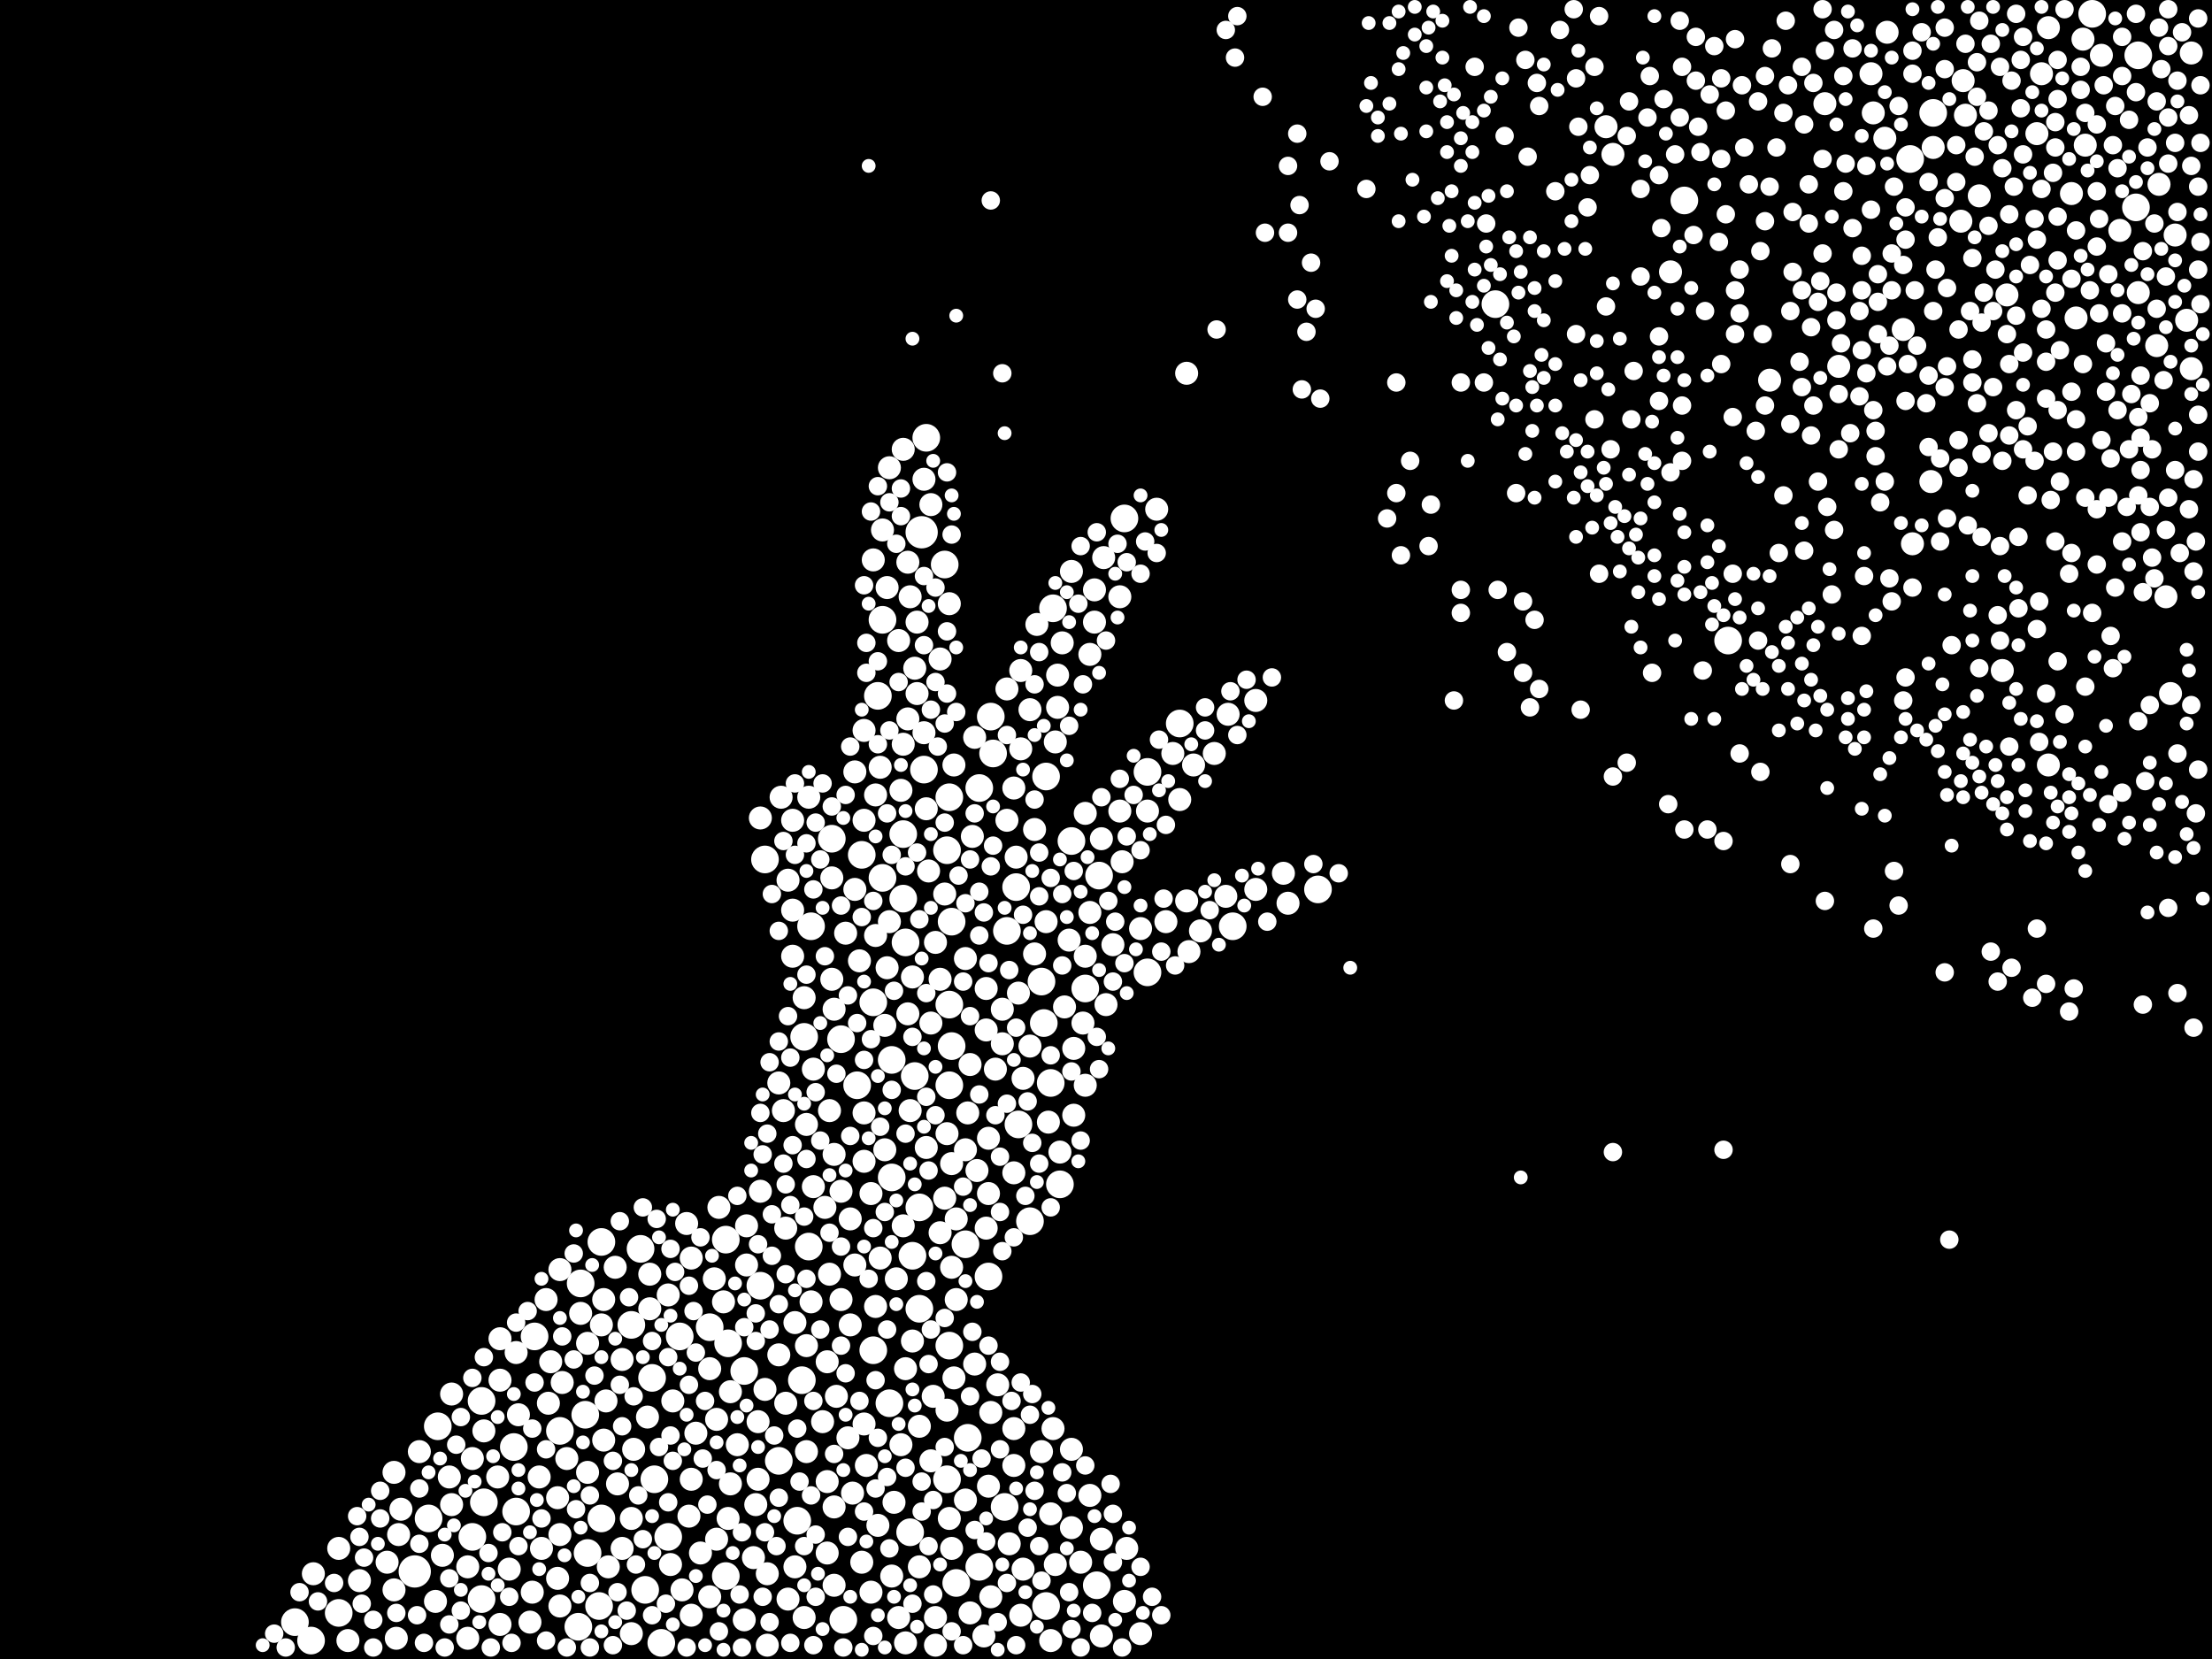 <?xml version="1.0" encoding="utf-8"?>
<svg xmlns="http://www.w3.org/2000/svg"
     xmlns:xlink="http://www.w3.org/1999/xlink" width="1920" height="1440" >

            <defs>
            <style type="text/css"><![CDATA[
circle {stroke: none;}
.c0 {fill: #FFFFFF;}
]]></style>
            </defs>
<rect x="0" y="0" width="1920" height="1440" fill="black"/>
<circle cx="800" cy="462" r="14" class="c0"/>
<circle cx="360" cy="1364" r="14" class="c0"/>
<circle cx="486" cy="1242" r="12" class="c0"/>
<circle cx="508" cy="1228" r="12" class="c0"/>
<circle cx="698" cy="900" r="12" class="c0"/>
<circle cx="850" cy="1360" r="12" class="c0"/>
<circle cx="908" cy="1394" r="12" class="c0"/>
<circle cx="762" cy="604" r="12" class="c0"/>
<circle cx="748" cy="742" r="12" class="c0"/>
<circle cx="774" cy="1022" r="12" class="c0"/>
<circle cx="410" cy="1334" r="12" class="c0"/>
<circle cx="822" cy="1284" r="12" class="c0"/>
<circle cx="722" cy="728" r="12" class="c0"/>
<circle cx="420" cy="1304" r="12" class="c0"/>
<circle cx="372" cy="1318" r="12" class="c0"/>
<circle cx="784" cy="780" r="12" class="c0"/>
<circle cx="630" cy="1076" r="12" class="c0"/>
<circle cx="692" cy="1320" r="12" class="c0"/>
<circle cx="566" cy="1196" r="12" class="c0"/>
<circle cx="1500" cy="556" r="12" class="c0"/>
<circle cx="824" cy="942" r="12" class="c0"/>
<circle cx="448" cy="1312" r="12" class="c0"/>
<circle cx="794" cy="934" r="12" class="c0"/>
<circle cx="798" cy="1048" r="12" class="c0"/>
<circle cx="256" cy="1408" r="12" class="c0"/>
<circle cx="590" cy="1160" r="12" class="c0"/>
<circle cx="758" cy="1172" r="12" class="c0"/>
<circle cx="930" cy="730" r="12" class="c0"/>
<circle cx="826" cy="908" r="12" class="c0"/>
<circle cx="822" cy="738" r="12" class="c0"/>
<circle cx="802" cy="668" r="12" class="c0"/>
<circle cx="904" cy="852" r="12" class="c0"/>
<circle cx="906" cy="888" r="12" class="c0"/>
<circle cx="954" cy="760" r="12" class="c0"/>
<circle cx="952" cy="1376" r="12" class="c0"/>
<circle cx="850" cy="684" r="12" class="c0"/>
<circle cx="860" cy="622" r="12" class="c0"/>
<circle cx="1024" cy="628" r="12" class="c0"/>
<circle cx="792" cy="1090" r="12" class="c0"/>
<circle cx="912" cy="940" r="12" class="c0"/>
<circle cx="580" cy="1334" r="12" class="c0"/>
<circle cx="418" cy="1216" r="12" class="c0"/>
<circle cx="772" cy="1218" r="12" class="c0"/>
<circle cx="824" cy="692" r="12" class="c0"/>
<circle cx="996" cy="844" r="12" class="c0"/>
<circle cx="894" cy="1060" r="12" class="c0"/>
<circle cx="790" cy="1330" r="12" class="c0"/>
<circle cx="704" cy="804" r="12" class="c0"/>
<circle cx="630" cy="1368" r="12" class="c0"/>
<circle cx="920" cy="1028" r="12" class="c0"/>
<circle cx="862" cy="654" r="12" class="c0"/>
<circle cx="830" cy="1374" r="12" class="c0"/>
<circle cx="568" cy="1284" r="12" class="c0"/>
<circle cx="784" cy="724" r="12" class="c0"/>
<circle cx="1658" cy="138" r="12" class="c0"/>
<circle cx="908" cy="674" r="12" class="c0"/>
<circle cx="820" cy="490" r="12" class="c0"/>
<circle cx="502" cy="1412" r="12" class="c0"/>
<circle cx="884" cy="976" r="12" class="c0"/>
<circle cx="556" cy="1084" r="12" class="c0"/>
<circle cx="560" cy="1380" r="12" class="c0"/>
<circle cx="976" cy="450" r="12" class="c0"/>
<circle cx="522" cy="1078" r="12" class="c0"/>
<circle cx="786" cy="818" r="12" class="c0"/>
<circle cx="858" cy="1108" r="12" class="c0"/>
<circle cx="1462" cy="174" r="12" class="c0"/>
<circle cx="676" cy="1268" r="12" class="c0"/>
<circle cx="1298" cy="264" r="12" class="c0"/>
<circle cx="840" cy="1248" r="12" class="c0"/>
<circle cx="730" cy="902" r="12" class="c0"/>
<circle cx="838" cy="1080" r="12" class="c0"/>
<circle cx="766" cy="762" r="12" class="c0"/>
<circle cx="660" cy="1116" r="12" class="c0"/>
<circle cx="522" cy="1318" r="12" class="c0"/>
<circle cx="766" cy="538" r="12" class="c0"/>
<circle cx="804" cy="380" r="12" class="c0"/>
<circle cx="574" cy="1426" r="12" class="c0"/>
<circle cx="732" cy="1406" r="12" class="c0"/>
<circle cx="996" cy="670" r="12" class="c0"/>
<circle cx="446" cy="1256" r="12" class="c0"/>
<circle cx="418" cy="1388" r="12" class="c0"/>
<circle cx="914" cy="528" r="12" class="c0"/>
<circle cx="380" cy="1238" r="12" class="c0"/>
<circle cx="616" cy="1152" r="12" class="c0"/>
<circle cx="882" cy="770" r="12" class="c0"/>
<circle cx="1816" cy="12" r="12" class="c0"/>
<circle cx="664" cy="746" r="12" class="c0"/>
<circle cx="696" cy="1198" r="12" class="c0"/>
<circle cx="1144" cy="772" r="12" class="c0"/>
<circle cx="1854" cy="180" r="12" class="c0"/>
<circle cx="826" cy="800" r="12" class="c0"/>
<circle cx="758" cy="870" r="12" class="c0"/>
<circle cx="1856" cy="48" r="12" class="c0"/>
<circle cx="520" cy="1394" r="12" class="c0"/>
<circle cx="824" cy="872" r="12" class="c0"/>
<circle cx="702" cy="1082" r="12" class="c0"/>
<circle cx="872" cy="1308" r="12" class="c0"/>
<circle cx="510" cy="1348" r="12" class="c0"/>
<circle cx="464" cy="1160" r="12" class="c0"/>
<circle cx="646" cy="1190" r="12" class="c0"/>
<circle cx="270" cy="1424" r="12" class="c0"/>
<circle cx="798" cy="1136" r="12" class="c0"/>
<circle cx="632" cy="1166" r="12" class="c0"/>
<circle cx="504" cy="1114" r="12" class="c0"/>
<circle cx="774" cy="920" r="12" class="c0"/>
<circle cx="1070" cy="804" r="12" class="c0"/>
<circle cx="1678" cy="98" r="12" class="c0"/>
<circle cx="294" cy="1400" r="12" class="c0"/>
<circle cx="942" cy="858" r="12" class="c0"/>
<circle cx="548" cy="1150" r="12" class="c0"/>
<circle cx="824" cy="1168" r="12" class="c0"/>
<circle cx="744" cy="942" r="12" class="c0"/>
<circle cx="874" cy="808" r="12" class="c0"/>
<circle cx="768" cy="998" r="10" class="c0"/>
<circle cx="726" cy="1212" r="10" class="c0"/>
<circle cx="736" cy="1248" r="10" class="c0"/>
<circle cx="666" cy="1366" r="10" class="c0"/>
<circle cx="810" cy="1212" r="10" class="c0"/>
<circle cx="1024" cy="694" r="10" class="c0"/>
<circle cx="718" cy="1348" r="10" class="c0"/>
<circle cx="1718" cy="170" r="10" class="c0"/>
<circle cx="698" cy="866" r="10" class="c0"/>
<circle cx="796" cy="602" r="10" class="c0"/>
<circle cx="858" cy="1290" r="10" class="c0"/>
<circle cx="632" cy="1318" r="10" class="c0"/>
<circle cx="772" cy="406" r="10" class="c0"/>
<circle cx="660" cy="1034" r="10" class="c0"/>
<circle cx="908" cy="800" r="10" class="c0"/>
<circle cx="622" cy="1232" r="10" class="c0"/>
<circle cx="776" cy="1304" r="10" class="c0"/>
<circle cx="1768" cy="116" r="10" class="c0"/>
<circle cx="346" cy="1332" r="10" class="c0"/>
<circle cx="658" cy="1234" r="10" class="c0"/>
<circle cx="976" cy="1390" r="10" class="c0"/>
<circle cx="946" cy="792" r="10" class="c0"/>
<circle cx="746" cy="834" r="10" class="c0"/>
<circle cx="474" cy="1128" r="10" class="c0"/>
<circle cx="434" cy="1162" r="10" class="c0"/>
<circle cx="750" cy="1236" r="10" class="c0"/>
<circle cx="904" cy="1260" r="10" class="c0"/>
<circle cx="812" cy="1428" r="10" class="c0"/>
<circle cx="874" cy="712" r="10" class="c0"/>
<circle cx="942" cy="706" r="10" class="c0"/>
<circle cx="860" cy="1226" r="10" class="c0"/>
<circle cx="1798" cy="168" r="10" class="c0"/>
<circle cx="1902" cy="46" r="10" class="c0"/>
<circle cx="676" cy="940" r="10" class="c0"/>
<circle cx="1880" cy="518" r="10" class="c0"/>
<circle cx="840" cy="966" r="10" class="c0"/>
<circle cx="620" cy="1110" r="10" class="c0"/>
<circle cx="780" cy="556" r="10" class="c0"/>
<circle cx="748" cy="1356" r="10" class="c0"/>
<circle cx="344" cy="1422" r="10" class="c0"/>
<circle cx="956" cy="1420" r="10" class="c0"/>
<circle cx="688" cy="830" r="10" class="c0"/>
<circle cx="470" cy="1344" r="10" class="c0"/>
<circle cx="450" cy="1228" r="10" class="c0"/>
<circle cx="804" cy="996" r="10" class="c0"/>
<circle cx="378" cy="1390" r="10" class="c0"/>
<circle cx="1042" cy="808" r="10" class="c0"/>
<circle cx="894" cy="616" r="10" class="c0"/>
<circle cx="724" cy="1308" r="10" class="c0"/>
<circle cx="534" cy="1100" r="10" class="c0"/>
<circle cx="798" cy="1360" r="10" class="c0"/>
<circle cx="826" cy="1010" r="10" class="c0"/>
<circle cx="1090" cy="772" r="10" class="c0"/>
<circle cx="870" cy="876" r="10" class="c0"/>
<circle cx="684" cy="1388" r="10" class="c0"/>
<circle cx="580" cy="1124" r="10" class="c0"/>
<circle cx="410" cy="1266" r="10" class="c0"/>
<circle cx="624" cy="1048" r="10" class="c0"/>
<circle cx="822" cy="984" r="10" class="c0"/>
<circle cx="600" cy="1284" r="10" class="c0"/>
<circle cx="812" cy="1404" r="10" class="c0"/>
<circle cx="826" cy="1344" r="10" class="c0"/>
<circle cx="484" cy="1370" r="10" class="c0"/>
<circle cx="716" cy="1048" r="10" class="c0"/>
<circle cx="722" cy="762" r="10" class="c0"/>
<circle cx="764" cy="1092" r="10" class="c0"/>
<circle cx="750" cy="634" r="10" class="c0"/>
<circle cx="830" cy="1128" r="10" class="c0"/>
<circle cx="912" cy="1424" r="10" class="c0"/>
<circle cx="1066" cy="620" r="10" class="c0"/>
<circle cx="442" cy="1362" r="10" class="c0"/>
<circle cx="664" cy="1206" r="10" class="c0"/>
<circle cx="738" cy="1150" r="10" class="c0"/>
<circle cx="1030" cy="782" r="10" class="c0"/>
<circle cx="724" cy="1002" r="10" class="c0"/>
<circle cx="700" cy="1168" r="10" class="c0"/>
<circle cx="390" cy="1282" r="10" class="c0"/>
<circle cx="522" cy="1150" r="10" class="c0"/>
<circle cx="656" cy="1306" r="10" class="c0"/>
<circle cx="434" cy="1410" r="10" class="c0"/>
<circle cx="942" cy="942" r="10" class="c0"/>
<circle cx="942" cy="830" r="10" class="c0"/>
<circle cx="930" cy="1326" r="10" class="c0"/>
<circle cx="854" cy="1420" r="10" class="c0"/>
<circle cx="548" cy="1418" r="10" class="c0"/>
<circle cx="1898" cy="278" r="10" class="c0"/>
<circle cx="582" cy="1358" r="10" class="c0"/>
<circle cx="460" cy="1408" r="10" class="c0"/>
<circle cx="1018" cy="654" r="10" class="c0"/>
<circle cx="690" cy="1148" r="10" class="c0"/>
<circle cx="756" cy="1036" r="10" class="c0"/>
<circle cx="526" cy="1216" r="10" class="c0"/>
<circle cx="738" cy="1058" r="10" class="c0"/>
<circle cx="1902" cy="320" r="10" class="c0"/>
<circle cx="1810" cy="126" r="10" class="c0"/>
<circle cx="730" cy="1128" r="10" class="c0"/>
<circle cx="866" cy="1202" r="10" class="c0"/>
<circle cx="540" cy="1344" r="10" class="c0"/>
<circle cx="1808" cy="34" r="10" class="c0"/>
<circle cx="1090" cy="608" r="10" class="c0"/>
<circle cx="932" cy="910" r="10" class="c0"/>
<circle cx="484" cy="1300" r="10" class="c0"/>
<circle cx="634" cy="1208" r="10" class="c0"/>
<circle cx="660" cy="710" r="10" class="c0"/>
<circle cx="870" cy="906" r="10" class="c0"/>
<circle cx="742" cy="1098" r="10" class="c0"/>
<circle cx="510" cy="1166" r="10" class="c0"/>
<circle cx="1638" cy="28" r="10" class="c0"/>
<circle cx="1032" cy="826" r="10" class="c0"/>
<circle cx="600" cy="1092" r="10" class="c0"/>
<circle cx="940" cy="888" r="10" class="c0"/>
<circle cx="816" cy="1070" r="10" class="c0"/>
<circle cx="688" cy="790" r="10" class="c0"/>
<circle cx="796" cy="540" r="10" class="c0"/>
<circle cx="1660" cy="472" r="10" class="c0"/>
<circle cx="914" cy="1240" r="10" class="c0"/>
<circle cx="922" cy="558" r="10" class="c0"/>
<circle cx="856" cy="1066" r="10" class="c0"/>
<circle cx="932" cy="968" r="10" class="c0"/>
<circle cx="486" cy="1332" r="10" class="c0"/>
<circle cx="634" cy="1288" r="10" class="c0"/>
<circle cx="838" cy="998" r="10" class="c0"/>
<circle cx="486" cy="1394" r="10" class="c0"/>
<circle cx="700" cy="976" r="10" class="c0"/>
<circle cx="856" cy="894" r="10" class="c0"/>
<circle cx="996" cy="704" r="10" class="c0"/>
<circle cx="822" cy="1224" r="10" class="c0"/>
<circle cx="550" cy="1258" r="10" class="c0"/>
<circle cx="706" cy="1030" r="10" class="c0"/>
<circle cx="342" cy="1380" r="10" class="c0"/>
<circle cx="920" cy="1000" r="10" class="c0"/>
<circle cx="894" cy="908" r="10" class="c0"/>
<circle cx="950" cy="540" r="10" class="c0"/>
<circle cx="536" cy="1288" r="10" class="c0"/>
<circle cx="916" cy="1358" r="10" class="c0"/>
<circle cx="604" cy="1244" r="10" class="c0"/>
<circle cx="462" cy="1382" r="10" class="c0"/>
<circle cx="718" cy="1286" r="10" class="c0"/>
<circle cx="584" cy="1216" r="10" class="c0"/>
<circle cx="488" cy="1200" r="10" class="c0"/>
<circle cx="1824" cy="48" r="10" class="c0"/>
<circle cx="842" cy="924" r="10" class="c0"/>
<circle cx="616" cy="1386" r="10" class="c0"/>
<circle cx="714" cy="1234" r="10" class="c0"/>
<circle cx="468" cy="1282" r="10" class="c0"/>
<circle cx="880" cy="1018" r="10" class="c0"/>
<circle cx="760" cy="1134" r="10" class="c0"/>
<circle cx="342" cy="1278" r="10" class="c0"/>
<circle cx="766" cy="460" r="10" class="c0"/>
<circle cx="788" cy="488" r="10" class="c0"/>
<circle cx="646" cy="1406" r="10" class="c0"/>
<circle cx="406" cy="1360" r="10" class="c0"/>
<circle cx="700" cy="1260" r="10" class="c0"/>
<circle cx="918" cy="614" r="10" class="c0"/>
<circle cx="772" cy="800" r="10" class="c0"/>
<circle cx="1856" cy="254" r="10" class="c0"/>
<circle cx="684" cy="764" r="10" class="c0"/>
<circle cx="1114" cy="758" r="10" class="c0"/>
<circle cx="876" cy="1340" r="10" class="c0"/>
<circle cx="808" cy="888" r="10" class="c0"/>
<circle cx="898" cy="828" r="10" class="c0"/>
<circle cx="824" cy="1318" r="10" class="c0"/>
<circle cx="950" cy="512" r="10" class="c0"/>
<circle cx="1004" cy="442" r="10" class="c0"/>
<circle cx="880" cy="1240" r="10" class="c0"/>
<circle cx="880" cy="1272" r="10" class="c0"/>
<circle cx="956" cy="728" r="10" class="c0"/>
<circle cx="946" cy="1298" r="10" class="c0"/>
<circle cx="510" cy="1278" r="10" class="c0"/>
<circle cx="856" cy="858" r="10" class="c0"/>
<circle cx="816" cy="572" r="10" class="c0"/>
<circle cx="786" cy="1188" r="10" class="c0"/>
<circle cx="886" cy="650" r="10" class="c0"/>
<circle cx="828" cy="664" r="10" class="c0"/>
<circle cx="1012" cy="800" r="10" class="c0"/>
<circle cx="504" cy="1140" r="10" class="c0"/>
<circle cx="1884" cy="602" r="10" class="c0"/>
<circle cx="916" cy="644" r="10" class="c0"/>
<circle cx="848" cy="1016" r="10" class="c0"/>
<circle cx="802" cy="636" r="10" class="c0"/>
<circle cx="886" cy="1402" r="10" class="c0"/>
<circle cx="1840" cy="200" r="10" class="c0"/>
<circle cx="884" cy="862" r="10" class="c0"/>
<circle cx="760" cy="690" r="10" class="c0"/>
<circle cx="698" cy="1404" r="10" class="c0"/>
<circle cx="882" cy="744" r="10" class="c0"/>
<circle cx="734" cy="810" r="10" class="c0"/>
<circle cx="718" cy="1182" r="10" class="c0"/>
<circle cx="758" cy="486" r="10" class="c0"/>
<circle cx="784" cy="390" r="10" class="c0"/>
<circle cx="540" cy="1180" r="10" class="c0"/>
<circle cx="750" cy="966" r="10" class="c0"/>
<circle cx="886" cy="582" r="10" class="c0"/>
<circle cx="1400" cy="134" r="10" class="c0"/>
<circle cx="780" cy="1404" r="10" class="c0"/>
<circle cx="1626" cy="98" r="10" class="c0"/>
<circle cx="1706" cy="100" r="10" class="c0"/>
<circle cx="762" cy="1324" r="10" class="c0"/>
<circle cx="1584" cy="90" r="10" class="c0"/>
<circle cx="1772" cy="64" r="10" class="c0"/>
<circle cx="794" cy="580" r="10" class="c0"/>
<circle cx="752" cy="1272" r="10" class="c0"/>
<circle cx="864" cy="928" r="10" class="c0"/>
<circle cx="596" cy="1062" r="10" class="c0"/>
<circle cx="384" cy="1350" r="10" class="c0"/>
<circle cx="990" cy="1418" r="10" class="c0"/>
<circle cx="272" cy="1366" r="10" class="c0"/>
<circle cx="628" cy="1130" r="10" class="c0"/>
<circle cx="1596" cy="318" r="10" class="c0"/>
<circle cx="958" cy="484" r="10" class="c0"/>
<circle cx="860" cy="1386" r="10" class="c0"/>
<circle cx="742" cy="772" r="10" class="c0"/>
<circle cx="420" cy="1242" r="10" class="c0"/>
<circle cx="598" cy="1316" r="10" class="c0"/>
<circle cx="880" cy="684" r="10" class="c0"/>
<circle cx="1036" cy="664" r="10" class="c0"/>
<circle cx="1652" cy="286" r="10" class="c0"/>
<circle cx="972" cy="704" r="10" class="c0"/>
<circle cx="844" cy="726" r="10" class="c0"/>
<circle cx="784" cy="1064" r="10" class="c0"/>
<circle cx="1450" cy="236" r="10" class="c0"/>
<circle cx="486" cy="1102" r="10" class="c0"/>
<circle cx="1636" cy="120" r="10" class="c0"/>
<circle cx="724" cy="1376" r="10" class="c0"/>
<circle cx="722" cy="850" r="10" class="c0"/>
<circle cx="640" cy="1254" r="10" class="c0"/>
<circle cx="768" cy="890" r="10" class="c0"/>
<circle cx="956" cy="1336" r="10" class="c0"/>
<circle cx="406" cy="1422" r="10" class="c0"/>
<circle cx="688" cy="712" r="10" class="c0"/>
<circle cx="524" cy="1128" r="10" class="c0"/>
<circle cx="666" cy="1428" r="10" class="c0"/>
<circle cx="432" cy="1282" r="10" class="c0"/>
<circle cx="900" cy="542" r="10" class="c0"/>
<circle cx="930" cy="1258" r="10" class="c0"/>
<circle cx="972" cy="518" r="10" class="c0"/>
<circle cx="302" cy="1424" r="10" class="c0"/>
<circle cx="910" cy="974" r="10" class="c0"/>
<circle cx="924" cy="874" r="10" class="c0"/>
<circle cx="680" cy="964" r="10" class="c0"/>
<circle cx="816" cy="850" r="10" class="c0"/>
<circle cx="720" cy="964" r="10" class="c0"/>
<circle cx="790" cy="518" r="10" class="c0"/>
<circle cx="838" cy="1302" r="10" class="c0"/>
<circle cx="348" cy="1310" r="10" class="c0"/>
<circle cx="898" cy="720" r="10" class="c0"/>
<circle cx="846" cy="1184" r="10" class="c0"/>
<circle cx="802" cy="416" r="10" class="c0"/>
<circle cx="678" cy="692" r="10" class="c0"/>
<circle cx="966" cy="820" r="10" class="c0"/>
<circle cx="478" cy="1182" r="10" class="c0"/>
<circle cx="562" cy="1230" r="10" class="c0"/>
<circle cx="1742" cy="256" r="10" class="c0"/>
<circle cx="1624" cy="64" r="10" class="c0"/>
<circle cx="682" cy="1066" r="10" class="c0"/>
<circle cx="622" cy="1336" r="10" class="c0"/>
<circle cx="928" cy="816" r="10" class="c0"/>
<circle cx="564" cy="1106" r="10" class="c0"/>
<circle cx="750" cy="712" r="10" class="c0"/>
<circle cx="764" cy="666" r="10" class="c0"/>
<circle cx="888" cy="1362" r="10" class="c0"/>
<circle cx="706" cy="928" r="10" class="c0"/>
<circle cx="930" cy="496" r="10" class="c0"/>
<circle cx="434" cy="1198" r="10" class="c0"/>
<circle cx="742" cy="670" r="10" class="c0"/>
<circle cx="888" cy="936" r="10" class="c0"/>
<circle cx="1030" cy="324" r="10" class="c0"/>
<circle cx="978" cy="1344" r="10" class="c0"/>
<circle cx="294" cy="1344" r="10" class="c0"/>
<circle cx="682" cy="1218" r="10" class="c0"/>
<circle cx="946" cy="568" r="10" class="c0"/>
<circle cx="312" cy="1372" r="10" class="c0"/>
<circle cx="782" cy="1254" r="10" class="c0"/>
<circle cx="658" cy="1284" r="10" class="c0"/>
<circle cx="806" cy="756" r="10" class="c0"/>
<circle cx="1702" cy="192" r="10" class="c0"/>
<circle cx="690" cy="1360" r="10" class="c0"/>
<circle cx="770" cy="840" r="10" class="c0"/>
<circle cx="524" cy="1250" r="10" class="c0"/>
<circle cx="392" cy="1210" r="10" class="c0"/>
<circle cx="858" cy="1036" r="10" class="c0"/>
<circle cx="808" cy="1268" r="10" class="c0"/>
<circle cx="616" cy="1188" r="10" class="c0"/>
<circle cx="1064" cy="778" r="10" class="c0"/>
<circle cx="960" cy="872" r="10" class="c0"/>
<circle cx="756" cy="1382" r="10" class="c0"/>
<circle cx="990" cy="806" r="10" class="c0"/>
<circle cx="648" cy="1064" r="10" class="c0"/>
<circle cx="676" cy="1176" r="10" class="c0"/>
<circle cx="788" cy="880" r="10" class="c0"/>
<circle cx="1802" cy="276" r="10" class="c0"/>
<circle cx="1676" cy="418" r="10" class="c0"/>
<circle cx="704" cy="1130" r="10" class="c0"/>
<circle cx="448" cy="1174" r="10" class="c0"/>
<circle cx="808" cy="438" r="10" class="c0"/>
<circle cx="1778" cy="664" r="10" class="c0"/>
<circle cx="824" cy="524" r="10" class="c0"/>
<circle cx="528" cy="1360" r="10" class="c0"/>
<circle cx="788" cy="624" r="10" class="c0"/>
<circle cx="1536" cy="330" r="10" class="c0"/>
<circle cx="336" cy="1356" r="10" class="c0"/>
<circle cx="774" cy="1368" r="10" class="c0"/>
<circle cx="790" cy="964" r="10" class="c0"/>
<circle cx="1704" cy="70" r="10" class="c0"/>
<circle cx="792" cy="1164" r="10" class="c0"/>
<circle cx="720" cy="1106" r="10" class="c0"/>
<circle cx="740" cy="1296" r="10" class="c0"/>
<circle cx="702" cy="692" r="10" class="c0"/>
<circle cx="858" cy="988" r="10" class="c0"/>
<circle cx="820" cy="1040" r="10" class="c0"/>
<circle cx="820" cy="776" r="10" class="c0"/>
<circle cx="564" cy="1136" r="10" class="c0"/>
<circle cx="912" cy="1314" r="10" class="c0"/>
<circle cx="828" cy="1196" r="10" class="c0"/>
<circle cx="1888" cy="204" r="10" class="c0"/>
<circle cx="786" cy="1426" r="10" class="c0"/>
<circle cx="838" cy="832" r="10" class="c0"/>
<circle cx="654" cy="1352" r="10" class="c0"/>
<circle cx="1054" cy="654" r="10" class="c0"/>
<circle cx="1778" cy="24" r="10" class="c0"/>
<circle cx="548" cy="1318" r="10" class="c0"/>
<circle cx="1678" cy="128" r="10" class="c0"/>
<circle cx="1872" cy="300" r="10" class="c0"/>
<circle cx="798" cy="1238" r="10" class="c0"/>
<circle cx="842" cy="1400" r="10" class="c0"/>
<circle cx="782" cy="686" r="10" class="c0"/>
<circle cx="826" cy="1100" r="10" class="c0"/>
<circle cx="1738" cy="582" r="10" class="c0"/>
<circle cx="770" cy="510" r="10" class="c0"/>
<circle cx="724" cy="876" r="10" class="c0"/>
<circle cx="1874" cy="160" r="10" class="c0"/>
<circle cx="648" cy="1098" r="10" class="c0"/>
<circle cx="750" cy="1008" r="10" class="c0"/>
<circle cx="760" cy="812" r="10" class="c0"/>
<circle cx="364" cy="1260" r="10" class="c0"/>
<circle cx="730" cy="1034" r="10" class="c0"/>
<circle cx="492" cy="1266" r="10" class="c0"/>
<circle cx="918" cy="586" r="10" class="c0"/>
<circle cx="974" cy="748" r="10" class="c0"/>
<circle cx="830" cy="1058" r="10" class="c0"/>
<circle cx="874" cy="598" r="10" class="c0"/>
<circle cx="476" cy="1218" r="10" class="c0"/>
<circle cx="1118" cy="784" r="10" class="c0"/>
<circle cx="392" cy="1306" r="10" class="c0"/>
<circle cx="938" cy="1356" r="10" class="c0"/>
<circle cx="846" cy="640" r="10" class="c0"/>
<circle cx="778" cy="1110" r="10" class="c0"/>
<circle cx="600" cy="1402" r="10" class="c0"/>
<circle cx="1394" cy="110" r="10" class="c0"/>
<circle cx="784" cy="646" r="10" class="c0"/>
<circle cx="608" cy="1348" r="10" class="c0"/>
<circle cx="592" cy="1380" r="10" class="c0"/>
<circle cx="812" cy="818" r="10" class="c0"/>
<circle cx="792" cy="848" r="10" class="c0"/>
<circle cx="804" cy="702" r="10" class="c0"/>
<circle cx="1638" cy="318" r="8" class="c0"/>
<circle cx="820" cy="628" r="8" class="c0"/>
<circle cx="896" cy="1210" r="8" class="c0"/>
<circle cx="850" cy="774" r="8" class="c0"/>
<circle cx="602" cy="1138" r="8" class="c0"/>
<circle cx="1526" cy="88" r="8" class="c0"/>
<circle cx="902" cy="740" r="8" class="c0"/>
<circle cx="1864" cy="128" r="8" class="c0"/>
<circle cx="448" cy="1148" r="8" class="c0"/>
<circle cx="694" cy="1286" r="8" class="c0"/>
<circle cx="570" cy="1058" r="8" class="c0"/>
<circle cx="704" cy="1298" r="8" class="c0"/>
<circle cx="1892" cy="480" r="8" class="c0"/>
<circle cx="770" cy="1282" r="8" class="c0"/>
<circle cx="474" cy="1424" r="8" class="c0"/>
<circle cx="860" cy="752" r="8" class="c0"/>
<circle cx="362" cy="1402" r="8" class="c0"/>
<circle cx="566" cy="1164" r="8" class="c0"/>
<circle cx="930" cy="1414" r="8" class="c0"/>
<circle cx="1472" cy="32" r="8" class="c0"/>
<circle cx="664" cy="1330" r="8" class="c0"/>
<circle cx="410" cy="1196" r="8" class="c0"/>
<circle cx="1100" cy="800" r="8" class="c0"/>
<circle cx="686" cy="1426" r="8" class="c0"/>
<circle cx="682" cy="1106" r="8" class="c0"/>
<circle cx="1744" cy="186" r="8" class="c0"/>
<circle cx="676" cy="904" r="8" class="c0"/>
<circle cx="734" cy="690" r="8" class="c0"/>
<circle cx="1642" cy="252" r="8" class="c0"/>
<circle cx="1772" cy="164" r="8" class="c0"/>
<circle cx="1720" cy="394" r="8" class="c0"/>
<circle cx="1460" cy="400" r="8" class="c0"/>
<circle cx="1614" cy="344" r="8" class="c0"/>
<circle cx="1810" cy="432" r="8" class="c0"/>
<circle cx="658" cy="1080" r="8" class="c0"/>
<circle cx="330" cy="1318" r="8" class="c0"/>
<circle cx="854" cy="792" r="8" class="c0"/>
<circle cx="668" cy="1408" r="8" class="c0"/>
<circle cx="712" cy="746" r="8" class="c0"/>
<circle cx="966" cy="852" r="8" class="c0"/>
<circle cx="396" cy="1254" r="8" class="c0"/>
<circle cx="898" cy="594" r="8" class="c0"/>
<circle cx="1656" cy="316" r="8" class="c0"/>
<circle cx="324" cy="1406" r="8" class="c0"/>
<circle cx="1506" cy="290" r="8" class="c0"/>
<circle cx="1664" cy="300" r="8" class="c0"/>
<circle cx="1616" cy="252" r="8" class="c0"/>
<circle cx="760" cy="1198" r="8" class="c0"/>
<circle cx="1848" cy="390" r="8" class="c0"/>
<circle cx="1908" cy="162" r="8" class="c0"/>
<circle cx="624" cy="1416" r="8" class="c0"/>
<circle cx="1104" cy="588" r="8" class="c0"/>
<circle cx="1068" cy="600" r="8" class="c0"/>
<circle cx="1726" cy="376" r="8" class="c0"/>
<circle cx="1412" cy="118" r="8" class="c0"/>
<circle cx="1668" cy="28" r="8" class="c0"/>
<circle cx="1842" cy="32" r="8" class="c0"/>
<circle cx="1430" cy="102" r="8" class="c0"/>
<circle cx="698" cy="1342" r="8" class="c0"/>
<circle cx="810" cy="1384" r="8" class="c0"/>
<circle cx="850" cy="950" r="8" class="c0"/>
<circle cx="874" cy="958" r="8" class="c0"/>
<circle cx="1824" cy="382" r="8" class="c0"/>
<circle cx="368" cy="1426" r="8" class="c0"/>
<circle cx="1458" cy="18" r="8" class="c0"/>
<circle cx="612" cy="1216" r="8" class="c0"/>
<circle cx="1600" cy="66" r="8" class="c0"/>
<circle cx="582" cy="1084" r="8" class="c0"/>
<circle cx="798" cy="798" r="8" class="c0"/>
<circle cx="1854" cy="80" r="8" class="c0"/>
<circle cx="680" cy="730" r="8" class="c0"/>
<circle cx="656" cy="1164" r="8" class="c0"/>
<circle cx="928" cy="1382" r="8" class="c0"/>
<circle cx="1412" cy="662" r="8" class="c0"/>
<circle cx="464" cy="1200" r="8" class="c0"/>
<circle cx="1584" cy="44" r="8" class="c0"/>
<circle cx="802" cy="560" r="8" class="c0"/>
<circle cx="660" cy="966" r="8" class="c0"/>
<circle cx="1118" cy="202" r="8" class="c0"/>
<circle cx="1722" cy="114" r="8" class="c0"/>
<circle cx="1768" cy="208" r="8" class="c0"/>
<circle cx="974" cy="1430" r="8" class="c0"/>
<circle cx="902" cy="1010" r="8" class="c0"/>
<circle cx="732" cy="1430" r="8" class="c0"/>
<circle cx="1616" cy="304" r="8" class="c0"/>
<circle cx="978" cy="726" r="8" class="c0"/>
<circle cx="1734" cy="534" r="8" class="c0"/>
<circle cx="390" cy="1370" r="8" class="c0"/>
<circle cx="1802" cy="392" r="8" class="c0"/>
<circle cx="614" cy="1306" r="8" class="c0"/>
<circle cx="758" cy="1420" r="8" class="c0"/>
<circle cx="956" cy="692" r="8" class="c0"/>
<circle cx="582" cy="1246" r="8" class="c0"/>
<circle cx="928" cy="630" r="8" class="c0"/>
<circle cx="1602" cy="142" r="8" class="c0"/>
<circle cx="390" cy="1410" r="8" class="c0"/>
<circle cx="912" cy="762" r="8" class="c0"/>
<circle cx="870" cy="1086" r="8" class="c0"/>
<circle cx="1548" cy="430" r="8" class="c0"/>
<circle cx="644" cy="1430" r="8" class="c0"/>
<circle cx="1698" cy="158" r="8" class="c0"/>
<circle cx="952" cy="462" r="8" class="c0"/>
<circle cx="922" cy="1278" r="8" class="c0"/>
<circle cx="1712" cy="332" r="8" class="c0"/>
<circle cx="1756" cy="390" r="8" class="c0"/>
<circle cx="1836" cy="92" r="8" class="c0"/>
<circle cx="922" cy="776" r="8" class="c0"/>
<circle cx="730" cy="1168" r="8" class="c0"/>
<circle cx="1786" cy="188" r="8" class="c0"/>
<circle cx="820" cy="714" r="8" class="c0"/>
<circle cx="948" cy="1400" r="8" class="c0"/>
<circle cx="1570" cy="160" r="8" class="c0"/>
<circle cx="808" cy="616" r="8" class="c0"/>
<circle cx="922" cy="838" r="8" class="c0"/>
<circle cx="686" cy="1046" r="8" class="c0"/>
<circle cx="1458" cy="102" r="8" class="c0"/>
<circle cx="1700" cy="382" r="8" class="c0"/>
<circle cx="1860" cy="218" r="8" class="c0"/>
<circle cx="898" cy="1294" r="8" class="c0"/>
<circle cx="680" cy="1010" r="8" class="c0"/>
<circle cx="1400" cy="674" r="8" class="c0"/>
<circle cx="532" cy="1428" r="8" class="c0"/>
<circle cx="1890" cy="184" r="8" class="c0"/>
<circle cx="846" cy="1328" r="8" class="c0"/>
<circle cx="1138" cy="228" r="8" class="c0"/>
<circle cx="1734" cy="126" r="8" class="c0"/>
<circle cx="580" cy="1304" r="8" class="c0"/>
<circle cx="248" cy="1430" r="8" class="c0"/>
<circle cx="1760" cy="430" r="8" class="c0"/>
<circle cx="1786" cy="52" r="8" class="c0"/>
<circle cx="1046" cy="634" r="8" class="c0"/>
<circle cx="662" cy="1002" r="8" class="c0"/>
<circle cx="850" cy="812" r="8" class="c0"/>
<circle cx="596" cy="1430" r="8" class="c0"/>
<circle cx="888" cy="794" r="8" class="c0"/>
<circle cx="846" cy="706" r="8" class="c0"/>
<circle cx="1910" cy="210" r="8" class="c0"/>
<circle cx="516" cy="1194" r="8" class="c0"/>
<circle cx="892" cy="1326" r="8" class="c0"/>
<circle cx="852" cy="1266" r="8" class="c0"/>
<circle cx="1796" cy="498" r="8" class="c0"/>
<circle cx="978" cy="488" r="8" class="c0"/>
<circle cx="1644" cy="162" r="8" class="c0"/>
<circle cx="748" cy="796" r="8" class="c0"/>
<circle cx="806" cy="1016" r="8" class="c0"/>
<circle cx="736" cy="1334" r="8" class="c0"/>
<circle cx="706" cy="1428" r="8" class="c0"/>
<circle cx="972" cy="676" r="8" class="c0"/>
<circle cx="1760" cy="370" r="8" class="c0"/>
<circle cx="862" cy="734" r="8" class="c0"/>
<circle cx="1596" cy="390" r="8" class="c0"/>
<circle cx="800" cy="1312" r="8" class="c0"/>
<circle cx="844" cy="1156" r="8" class="c0"/>
<circle cx="1768" cy="546" r="8" class="c0"/>
<circle cx="1908" cy="360" r="8" class="c0"/>
<circle cx="540" cy="1238" r="8" class="c0"/>
<circle cx="610" cy="1266" r="8" class="c0"/>
<circle cx="1786" cy="226" r="8" class="c0"/>
<circle cx="856" cy="1338" r="8" class="c0"/>
<circle cx="1882" cy="102" r="8" class="c0"/>
<circle cx="1900" cy="100" r="8" class="c0"/>
<circle cx="736" cy="864" r="8" class="c0"/>
<circle cx="822" cy="602" r="8" class="c0"/>
<circle cx="1548" cy="98" r="8" class="c0"/>
<circle cx="1074" cy="638" r="8" class="c0"/>
<circle cx="1908" cy="16" r="8" class="c0"/>
<circle cx="1532" cy="66" r="8" class="c0"/>
<circle cx="1784" cy="128" r="8" class="c0"/>
<circle cx="1506" cy="34" r="8" class="c0"/>
<circle cx="1866" cy="440" r="8" class="c0"/>
<circle cx="1552" cy="74" r="8" class="c0"/>
<circle cx="1528" cy="218" r="8" class="c0"/>
<circle cx="1776" cy="854" r="8" class="c0"/>
<circle cx="1574" cy="72" r="8" class="c0"/>
<circle cx="1512" cy="74" r="8" class="c0"/>
<circle cx="772" cy="634" r="8" class="c0"/>
<circle cx="1866" cy="350" r="8" class="c0"/>
<circle cx="772" cy="436" r="8" class="c0"/>
<circle cx="1736" cy="474" r="8" class="c0"/>
<circle cx="1262" cy="608" r="8" class="c0"/>
<circle cx="1538" cy="42" r="8" class="c0"/>
<circle cx="436" cy="1330" r="8" class="c0"/>
<circle cx="1300" cy="512" r="8" class="c0"/>
<circle cx="724" cy="1262" r="8" class="c0"/>
<circle cx="312" cy="1334" r="8" class="c0"/>
<circle cx="1684" cy="398" r="8" class="c0"/>
<circle cx="882" cy="1428" r="8" class="c0"/>
<circle cx="598" cy="1202" r="8" class="c0"/>
<circle cx="1890" cy="70" r="8" class="c0"/>
<circle cx="1880" cy="240" r="8" class="c0"/>
<circle cx="1688" cy="336" r="8" class="c0"/>
<circle cx="668" cy="1154" r="8" class="c0"/>
<circle cx="662" cy="1386" r="8" class="c0"/>
<circle cx="876" cy="842" r="8" class="c0"/>
<circle cx="1000" cy="1386" r="8" class="c0"/>
<circle cx="550" cy="1212" r="8" class="c0"/>
<circle cx="1714" cy="136" r="8" class="c0"/>
<circle cx="500" cy="1310" r="8" class="c0"/>
<circle cx="712" cy="1154" r="8" class="c0"/>
<circle cx="1454" cy="134" r="8" class="c0"/>
<circle cx="792" cy="1392" r="8" class="c0"/>
<circle cx="842" cy="882" r="8" class="c0"/>
<circle cx="940" cy="594" r="8" class="c0"/>
<circle cx="976" cy="836" r="8" class="c0"/>
<circle cx="890" cy="1038" r="8" class="c0"/>
<circle cx="786" cy="984" r="8" class="c0"/>
<circle cx="1770" cy="522" r="8" class="c0"/>
<circle cx="558" cy="1048" r="8" class="c0"/>
<circle cx="1570" cy="194" r="8" class="c0"/>
<circle cx="716" cy="830" r="8" class="c0"/>
<circle cx="1594" cy="278" r="8" class="c0"/>
<circle cx="1616" cy="552" r="8" class="c0"/>
<circle cx="762" cy="1248" r="8" class="c0"/>
<circle cx="858" cy="1168" r="8" class="c0"/>
<circle cx="676" cy="1132" r="8" class="c0"/>
<circle cx="572" cy="1256" r="8" class="c0"/>
<circle cx="858" cy="836" r="8" class="c0"/>
<circle cx="1586" cy="440" r="8" class="c0"/>
<circle cx="1046" cy="614" r="8" class="c0"/>
<circle cx="1050" cy="790" r="8" class="c0"/>
<circle cx="512" cy="1374" r="8" class="c0"/>
<circle cx="470" cy="1318" r="8" class="c0"/>
<circle cx="1882" cy="40" r="8" class="c0"/>
<circle cx="792" cy="900" r="8" class="c0"/>
<circle cx="498" cy="1088" r="8" class="c0"/>
<circle cx="1874" cy="24" r="8" class="c0"/>
<circle cx="1008" cy="826" r="8" class="c0"/>
<circle cx="692" cy="1240" r="8" class="c0"/>
<circle cx="860" cy="174" r="8" class="c0"/>
<circle cx="726" cy="932" r="8" class="c0"/>
<circle cx="1842" cy="272" r="8" class="c0"/>
<circle cx="762" cy="574" r="8" class="c0"/>
<circle cx="566" cy="1402" r="8" class="c0"/>
<circle cx="1268" cy="512" r="8" class="c0"/>
<circle cx="774" cy="946" r="8" class="c0"/>
<circle cx="386" cy="1430" r="8" class="c0"/>
<circle cx="1682" cy="206" r="8" class="c0"/>
<circle cx="420" cy="1178" r="8" class="c0"/>
<circle cx="990" cy="1360" r="8" class="c0"/>
<circle cx="1720" cy="280" r="8" class="c0"/>
<circle cx="1726" cy="196" r="8" class="c0"/>
<circle cx="1510" cy="272" r="8" class="c0"/>
<circle cx="1822" cy="190" r="8" class="c0"/>
<circle cx="276" cy="1390" r="8" class="c0"/>
<circle cx="1858" cy="326" r="8" class="c0"/>
<circle cx="688" cy="994" r="8" class="c0"/>
<circle cx="1832" cy="552" r="8" class="c0"/>
<circle cx="932" cy="756" r="8" class="c0"/>
<circle cx="1642" cy="522" r="8" class="c0"/>
<circle cx="1678" cy="270" r="8" class="c0"/>
<circle cx="832" cy="760" r="8" class="c0"/>
<circle cx="674" cy="1342" r="8" class="c0"/>
<circle cx="902" cy="566" r="8" class="c0"/>
<circle cx="1614" cy="270" r="8" class="c0"/>
<circle cx="1126" cy="260" r="8" class="c0"/>
<circle cx="1872" cy="268" r="8" class="c0"/>
<circle cx="580" cy="1178" r="8" class="c0"/>
<circle cx="806" cy="1184" r="8" class="c0"/>
<circle cx="968" cy="800" r="8" class="c0"/>
<circle cx="1880" cy="460" r="8" class="c0"/>
<circle cx="1216" cy="482" r="8" class="c0"/>
<circle cx="758" cy="782" r="8" class="c0"/>
<circle cx="1854" cy="12" r="8" class="c0"/>
<circle cx="552" cy="1358" r="8" class="c0"/>
<circle cx="874" cy="638" r="8" class="c0"/>
<circle cx="776" cy="860" r="8" class="c0"/>
<circle cx="1882" cy="142" r="8" class="c0"/>
<circle cx="738" cy="986" r="8" class="c0"/>
<circle cx="1808" cy="316" r="8" class="c0"/>
<circle cx="754" cy="1110" r="8" class="c0"/>
<circle cx="1728" cy="826" r="8" class="c0"/>
<circle cx="1472" cy="70" r="8" class="c0"/>
<circle cx="714" cy="680" r="8" class="c0"/>
<circle cx="1750" cy="12" r="8" class="c0"/>
<circle cx="822" cy="548" r="8" class="c0"/>
<circle cx="770" cy="1154" r="8" class="c0"/>
<circle cx="782" cy="448" r="8" class="c0"/>
<circle cx="962" cy="782" r="8" class="c0"/>
<circle cx="966" cy="1356" r="8" class="c0"/>
<circle cx="942" cy="1272" r="8" class="c0"/>
<circle cx="800" cy="1286" r="8" class="c0"/>
<circle cx="772" cy="1344" r="8" class="c0"/>
<circle cx="804" cy="862" r="8" class="c0"/>
<circle cx="1832" cy="398" r="8" class="c0"/>
<circle cx="1900" cy="442" r="8" class="c0"/>
<circle cx="538" cy="1060" r="8" class="c0"/>
<circle cx="1674" cy="326" r="8" class="c0"/>
<circle cx="1746" cy="70" r="8" class="c0"/>
<circle cx="684" cy="882" r="8" class="c0"/>
<circle cx="676" cy="1300" r="8" class="c0"/>
<circle cx="442" cy="1386" r="8" class="c0"/>
<circle cx="1830" cy="432" r="8" class="c0"/>
<circle cx="820" cy="1256" r="8" class="c0"/>
<circle cx="1688" cy="172" r="8" class="c0"/>
<circle cx="874" cy="1374" r="8" class="c0"/>
<circle cx="1582" cy="8" r="8" class="c0"/>
<circle cx="656" cy="1140" r="8" class="c0"/>
<circle cx="722" cy="700" r="8" class="c0"/>
<circle cx="364" cy="1292" r="8" class="c0"/>
<circle cx="1162" cy="758" r="8" class="c0"/>
<circle cx="706" cy="772" r="8" class="c0"/>
<circle cx="1142" cy="268" r="8" class="c0"/>
<circle cx="1336" cy="598" r="8" class="c0"/>
<circle cx="898" cy="694" r="8" class="c0"/>
<circle cx="1756" cy="134" r="8" class="c0"/>
<circle cx="330" cy="1294" r="8" class="c0"/>
<circle cx="1858" cy="462" r="8" class="c0"/>
<circle cx="1830" cy="238" r="8" class="c0"/>
<circle cx="868" cy="1004" r="8" class="c0"/>
<circle cx="1594" cy="254" r="8" class="c0"/>
<circle cx="1888" cy="408" r="8" class="c0"/>
<circle cx="1384" cy="58" r="8" class="c0"/>
<circle cx="756" cy="444" r="8" class="c0"/>
<circle cx="758" cy="1066" r="8" class="c0"/>
<circle cx="902" cy="778" r="8" class="c0"/>
<circle cx="1532" cy="192" r="8" class="c0"/>
<circle cx="708" cy="948" r="8" class="c0"/>
<circle cx="708" cy="714" r="8" class="c0"/>
<circle cx="1754" cy="52" r="8" class="c0"/>
<circle cx="1872" cy="88" r="8" class="c0"/>
<circle cx="1718" cy="18" r="8" class="c0"/>
<circle cx="808" cy="1154" r="8" class="c0"/>
<circle cx="462" cy="1240" r="8" class="c0"/>
<circle cx="1652" cy="230" r="8" class="c0"/>
<circle cx="744" cy="888" r="8" class="c0"/>
<circle cx="1716" cy="54" r="8" class="c0"/>
<circle cx="774" cy="742" r="8" class="c0"/>
<circle cx="670" cy="776" r="8" class="c0"/>
<circle cx="1700" cy="286" r="8" class="c0"/>
<circle cx="768" cy="1052" r="8" class="c0"/>
<circle cx="902" cy="1342" r="8" class="c0"/>
<circle cx="1626" cy="806" r="8" class="c0"/>
<circle cx="708" cy="1386" r="8" class="c0"/>
<circle cx="1434" cy="584" r="8" class="c0"/>
<circle cx="1716" cy="350" r="8" class="c0"/>
<circle cx="1528" cy="670" r="8" class="c0"/>
<circle cx="1474" cy="110" r="8" class="c0"/>
<circle cx="1848" cy="104" r="8" class="c0"/>
<circle cx="1882" cy="432" r="8" class="c0"/>
<circle cx="700" cy="1006" r="8" class="c0"/>
<circle cx="1776" cy="286" r="8" class="c0"/>
<circle cx="1130" cy="338" r="8" class="c0"/>
<circle cx="1240" cy="474" r="8" class="c0"/>
<circle cx="670" cy="1090" r="8" class="c0"/>
<circle cx="750" cy="920" r="8" class="c0"/>
<circle cx="842" cy="746" r="8" class="c0"/>
<circle cx="1680" cy="234" r="8" class="c0"/>
<circle cx="966" cy="1314" r="8" class="c0"/>
<circle cx="904" cy="1372" r="8" class="c0"/>
<circle cx="1600" cy="166" r="8" class="c0"/>
<circle cx="1798" cy="340" r="8" class="c0"/>
<circle cx="676" cy="808" r="8" class="c0"/>
<circle cx="1746" cy="840" r="8" class="c0"/>
<circle cx="700" cy="846" r="8" class="c0"/>
<circle cx="1698" cy="126" r="8" class="c0"/>
<circle cx="1564" cy="252" r="8" class="c0"/>
<circle cx="1440" cy="152" r="8" class="c0"/>
<circle cx="1766" cy="400" r="8" class="c0"/>
<circle cx="1212" cy="428" r="8" class="c0"/>
<circle cx="1750" cy="356" r="8" class="c0"/>
<circle cx="1786" cy="86" r="8" class="c0"/>
<circle cx="866" cy="1408" r="8" class="c0"/>
<circle cx="864" cy="968" r="8" class="c0"/>
<circle cx="1556" cy="184" r="8" class="c0"/>
<circle cx="1906" cy="706" r="8" class="c0"/>
<circle cx="1834" cy="126" r="8" class="c0"/>
<circle cx="1212" cy="332" r="8" class="c0"/>
<circle cx="1498" cy="96" r="8" class="c0"/>
<circle cx="686" cy="918" r="8" class="c0"/>
<circle cx="1268" cy="532" r="8" class="c0"/>
<circle cx="1744" cy="648" r="8" class="c0"/>
<circle cx="1672" cy="350" r="8" class="c0"/>
<circle cx="1744" cy="316" r="8" class="c0"/>
<circle cx="1876" cy="60" r="8" class="c0"/>
<circle cx="1592" cy="26" r="8" class="c0"/>
<circle cx="1688" cy="24" r="8" class="c0"/>
<circle cx="1754" cy="94" r="8" class="c0"/>
<circle cx="1688" cy="844" r="8" class="c0"/>
<circle cx="1692" cy="1076" r="8" class="c0"/>
<circle cx="780" cy="592" r="8" class="c0"/>
<circle cx="1868" cy="484" r="8" class="c0"/>
<circle cx="802" cy="500" r="8" class="c0"/>
<circle cx="1738" cy="400" r="8" class="c0"/>
<circle cx="730" cy="1082" r="8" class="c0"/>
<circle cx="970" cy="472" r="8" class="c0"/>
<circle cx="1496" cy="730" r="8" class="c0"/>
<circle cx="1608" cy="198" r="8" class="c0"/>
<circle cx="804" cy="1112" r="8" class="c0"/>
<circle cx="1572" cy="284" r="8" class="c0"/>
<circle cx="1660" cy="64" r="8" class="c0"/>
<circle cx="786" cy="752" r="8" class="c0"/>
<circle cx="1776" cy="314" r="8" class="c0"/>
<circle cx="1118" cy="144" r="8" class="c0"/>
<circle cx="1626" cy="356" r="8" class="c0"/>
<circle cx="1442" cy="198" r="8" class="c0"/>
<circle cx="1074" cy="14" r="8" class="c0"/>
<circle cx="1868" cy="390" r="8" class="c0"/>
<circle cx="458" cy="1138" r="8" class="c0"/>
<circle cx="994" cy="470" r="8" class="c0"/>
<circle cx="1554" cy="750" r="8" class="c0"/>
<circle cx="1630" cy="238" r="8" class="c0"/>
<circle cx="892" cy="956" r="8" class="c0"/>
<circle cx="1542" cy="128" r="8" class="c0"/>
<circle cx="1858" cy="380" r="8" class="c0"/>
<circle cx="546" cy="1126" r="8" class="c0"/>
<circle cx="1608" cy="42" r="8" class="c0"/>
<circle cx="1690" cy="450" r="8" class="c0"/>
<circle cx="1860" cy="514" r="8" class="c0"/>
<circle cx="584" cy="1268" r="8" class="c0"/>
<circle cx="1856" cy="430" r="8" class="c0"/>
<circle cx="1578" cy="418" r="8" class="c0"/>
<circle cx="804" cy="952" r="8" class="c0"/>
<circle cx="812" cy="968" r="8" class="c0"/>
<circle cx="532" cy="1268" r="8" class="c0"/>
<circle cx="1584" cy="782" r="8" class="c0"/>
<circle cx="1736" cy="58" r="8" class="c0"/>
<circle cx="734" cy="1192" r="8" class="c0"/>
<circle cx="644" cy="1330" r="8" class="c0"/>
<circle cx="1574" cy="352" r="8" class="c0"/>
<circle cx="1730" cy="336" r="8" class="c0"/>
<circle cx="1888" cy="124" r="8" class="c0"/>
<circle cx="1204" cy="450" r="8" class="c0"/>
<circle cx="1630" cy="290" r="8" class="c0"/>
<circle cx="1484" cy="82" r="8" class="c0"/>
<circle cx="488" cy="1160" r="8" class="c0"/>
<circle cx="1372" cy="616" r="8" class="c0"/>
<circle cx="1780" cy="434" r="8" class="c0"/>
<circle cx="1096" cy="84" r="8" class="c0"/>
<circle cx="314" cy="1392" r="8" class="c0"/>
<circle cx="1798" cy="242" r="8" class="c0"/>
<circle cx="1146" cy="346" r="8" class="c0"/>
<circle cx="1648" cy="92" r="8" class="c0"/>
<circle cx="842" cy="1212" r="8" class="c0"/>
<circle cx="586" cy="1104" r="8" class="c0"/>
<circle cx="1098" cy="202" r="8" class="c0"/>
<circle cx="536" cy="1382" r="8" class="c0"/>
<circle cx="1700" cy="406" r="8" class="c0"/>
<circle cx="1820" cy="108" r="8" class="c0"/>
<circle cx="1654" cy="180" r="8" class="c0"/>
<circle cx="1494" cy="138" r="8" class="c0"/>
<circle cx="1688" cy="60" r="8" class="c0"/>
<circle cx="1822" cy="272" r="8" class="c0"/>
<circle cx="1128" cy="178" r="8" class="c0"/>
<circle cx="1072" cy="50" r="8" class="c0"/>
<circle cx="1710" cy="270" r="8" class="c0"/>
<circle cx="1494" cy="68" r="8" class="c0"/>
<circle cx="1482" cy="720" r="8" class="c0"/>
<circle cx="1432" cy="66" r="8" class="c0"/>
<circle cx="930" cy="930" r="8" class="c0"/>
<circle cx="1762" cy="230" r="8" class="c0"/>
<circle cx="424" cy="1348" r="8" class="c0"/>
<circle cx="426" cy="1430" r="8" class="c0"/>
<circle cx="1498" cy="186" r="8" class="c0"/>
<circle cx="1856" cy="626" r="8" class="c0"/>
<circle cx="1660" cy="510" r="8" class="c0"/>
<circle cx="558" cy="1336" r="8" class="c0"/>
<circle cx="538" cy="1202" r="8" class="c0"/>
<circle cx="1806" cy="78" r="8" class="c0"/>
<circle cx="1838" cy="356" r="8" class="c0"/>
<circle cx="1322" cy="584" r="8" class="c0"/>
<circle cx="1462" cy="720" r="8" class="c0"/>
<circle cx="1598" cy="298" r="8" class="c0"/>
<circle cx="1806" cy="58" r="8" class="c0"/>
<circle cx="1532" cy="352" r="8" class="c0"/>
<circle cx="1006" cy="642" r="8" class="c0"/>
<circle cx="1766" cy="190" r="8" class="c0"/>
<circle cx="1628" cy="374" r="8" class="c0"/>
<circle cx="1802" cy="364" r="8" class="c0"/>
<circle cx="960" cy="556" r="8" class="c0"/>
<circle cx="1328" cy="614" r="8" class="c0"/>
<circle cx="512" cy="1430" r="8" class="c0"/>
<circle cx="1632" cy="436" r="8" class="c0"/>
<circle cx="1554" cy="270" r="8" class="c0"/>
<circle cx="1906" cy="470" r="8" class="c0"/>
<circle cx="1784" cy="106" r="8" class="c0"/>
<circle cx="1414" cy="88" r="8" class="c0"/>
<circle cx="1842" cy="66" r="8" class="c0"/>
<circle cx="666" cy="984" r="8" class="c0"/>
<circle cx="310" cy="1316" r="8" class="c0"/>
<circle cx="896" cy="992" r="8" class="c0"/>
<circle cx="730" cy="786" r="8" class="c0"/>
<circle cx="1830" cy="698" r="8" class="c0"/>
<circle cx="1290" cy="194" r="8" class="c0"/>
<circle cx="764" cy="978" r="8" class="c0"/>
<circle cx="770" cy="706" r="8" class="c0"/>
<circle cx="1802" cy="200" r="8" class="c0"/>
<circle cx="1904" cy="892" r="8" class="c0"/>
<circle cx="752" cy="558" r="8" class="c0"/>
<circle cx="1336" cy="92" r="8" class="c0"/>
<circle cx="708" cy="1332" r="8" class="c0"/>
<circle cx="1368" cy="290" r="8" class="c0"/>
<circle cx="1140" cy="750" r="8" class="c0"/>
<circle cx="1828" cy="298" r="8" class="c0"/>
<circle cx="1792" cy="620" r="8" class="c0"/>
<circle cx="1796" cy="878" r="8" class="c0"/>
<circle cx="746" cy="1216" r="8" class="c0"/>
<circle cx="836" cy="1428" r="8" class="c0"/>
<circle cx="1776" cy="346" r="8" class="c0"/>
<circle cx="498" cy="1180" r="8" class="c0"/>
<circle cx="1504" cy="498" r="8" class="c0"/>
<circle cx="1628" cy="396" r="8" class="c0"/>
<circle cx="1748" cy="162" r="8" class="c0"/>
<circle cx="1582" cy="220" r="8" class="c0"/>
<circle cx="1836" cy="510" r="8" class="c0"/>
<circle cx="826" cy="464" r="8" class="c0"/>
<circle cx="1644" cy="756" r="8" class="c0"/>
<circle cx="1902" cy="144" r="8" class="c0"/>
<circle cx="1324" cy="52" r="8" class="c0"/>
<circle cx="1750" cy="274" r="8" class="c0"/>
<circle cx="984" cy="690" r="8" class="c0"/>
<circle cx="1510" cy="234" r="8" class="c0"/>
<circle cx="690" cy="680" r="8" class="c0"/>
<circle cx="1550" cy="18" r="8" class="c0"/>
<circle cx="1530" cy="290" r="8" class="c0"/>
<circle cx="1566" cy="478" r="8" class="c0"/>
<circle cx="1380" cy="152" r="8" class="c0"/>
<circle cx="1624" cy="182" r="8" class="c0"/>
<circle cx="1894" cy="28" r="8" class="c0"/>
<circle cx="762" cy="422" r="8" class="c0"/>
<circle cx="1722" cy="254" r="8" class="c0"/>
<circle cx="608" cy="1074" r="8" class="c0"/>
<circle cx="1450" cy="410" r="8" class="c0"/>
<circle cx="1834" cy="580" r="8" class="c0"/>
<circle cx="1460" cy="352" r="8" class="c0"/>
<circle cx="1524" cy="374" r="8" class="c0"/>
<circle cx="604" cy="1174" r="8" class="c0"/>
<circle cx="1388" cy="14" r="8" class="c0"/>
<circle cx="1640" cy="300" r="8" class="c0"/>
<circle cx="1712" cy="312" r="8" class="c0"/>
<circle cx="1838" cy="146" r="8" class="c0"/>
<circle cx="1566" cy="108" r="8" class="c0"/>
<circle cx="444" cy="1426" r="8" class="c0"/>
<circle cx="1580" cy="244" r="8" class="c0"/>
<circle cx="1470" cy="204" r="8" class="c0"/>
<circle cx="1756" cy="306" r="8" class="c0"/>
<circle cx="720" cy="1070" r="8" class="c0"/>
<circle cx="952" cy="900" r="8" class="c0"/>
<circle cx="886" cy="1200" r="8" class="c0"/>
<circle cx="1690" cy="250" r="8" class="c0"/>
<circle cx="868" cy="1258" r="8" class="c0"/>
<circle cx="752" cy="584" r="8" class="c0"/>
<circle cx="1904" cy="416" r="8" class="c0"/>
<circle cx="1480" cy="270" r="8" class="c0"/>
<circle cx="1820" cy="214" r="8" class="c0"/>
<circle cx="1782" cy="150" r="8" class="c0"/>
<circle cx="1186" cy="164" r="8" class="c0"/>
<circle cx="1478" cy="582" r="8" class="c0"/>
<circle cx="1418" cy="322" r="8" class="c0"/>
<circle cx="926" cy="1296" r="8" class="c0"/>
<circle cx="1720" cy="466" r="8" class="c0"/>
<circle cx="836" cy="852" r="8" class="c0"/>
<circle cx="700" cy="732" r="8" class="c0"/>
<circle cx="868" cy="1052" r="8" class="c0"/>
<circle cx="1424" cy="240" r="8" class="c0"/>
<circle cx="1518" cy="160" r="8" class="c0"/>
<circle cx="796" cy="740" r="8" class="c0"/>
<circle cx="492" cy="1430" r="8" class="c0"/>
<circle cx="882" cy="892" r="8" class="c0"/>
<circle cx="1440" cy="348" r="8" class="c0"/>
<circle cx="760" cy="1292" r="8" class="c0"/>
<circle cx="290" cy="1374" r="8" class="c0"/>
<circle cx="870" cy="324" r="8" class="c0"/>
<circle cx="836" cy="1030" r="8" class="c0"/>
<circle cx="1690" cy="318" r="8" class="c0"/>
<circle cx="1654" cy="348" r="8" class="c0"/>
<circle cx="1564" cy="336" r="8" class="c0"/>
<circle cx="1908" cy="392" r="8" class="c0"/>
<circle cx="1708" cy="456" r="8" class="c0"/>
<circle cx="894" cy="1228" r="8" class="c0"/>
<circle cx="698" cy="1056" r="8" class="c0"/>
<circle cx="1306" cy="118" r="8" class="c0"/>
<circle cx="1910" cy="264" r="8" class="c0"/>
<circle cx="1126" cy="116" r="8" class="c0"/>
<circle cx="1674" cy="388" r="8" class="c0"/>
<circle cx="1572" cy="378" r="8" class="c0"/>
<circle cx="1366" cy="8" r="8" class="c0"/>
<circle cx="762" cy="646" r="8" class="c0"/>
<circle cx="400" cy="1398" r="8" class="c0"/>
<circle cx="598" cy="1116" r="8" class="c0"/>
<circle cx="1648" cy="786" r="8" class="c0"/>
<circle cx="1784" cy="254" r="8" class="c0"/>
<circle cx="786" cy="1274" r="8" class="c0"/>
<circle cx="964" cy="1288" r="8" class="c0"/>
<circle cx="1322" cy="522" r="8" class="c0"/>
<circle cx="912" cy="916" r="8" class="c0"/>
<circle cx="1858" cy="408" r="8" class="c0"/>
<circle cx="1784" cy="470" r="8" class="c0"/>
<circle cx="1684" cy="470" r="8" class="c0"/>
<circle cx="782" cy="424" r="8" class="c0"/>
<circle cx="822" cy="410" r="8" class="c0"/>
<circle cx="1368" cy="68" r="8" class="c0"/>
<circle cx="512" cy="1298" r="8" class="c0"/>
<circle cx="1902" cy="612" r="8" class="c0"/>
<circle cx="1910" cy="74" r="8" class="c0"/>
<circle cx="324" cy="1430" r="8" class="c0"/>
<circle cx="1316" cy="428" r="8" class="c0"/>
<circle cx="1770" cy="644" r="8" class="c0"/>
<circle cx="1378" cy="180" r="8" class="c0"/>
<circle cx="1694" cy="560" r="8" class="c0"/>
<circle cx="1814" cy="252" r="8" class="c0"/>
<circle cx="700" cy="1110" r="8" class="c0"/>
<circle cx="1308" cy="566" r="8" class="c0"/>
<circle cx="1782" cy="392" r="8" class="c0"/>
<circle cx="474" cy="1258" r="8" class="c0"/>
<circle cx="1736" cy="556" r="8" class="c0"/>
<circle cx="1564" cy="58" r="8" class="c0"/>
<circle cx="1554" cy="368" r="8" class="c0"/>
<circle cx="1768" cy="806" r="8" class="c0"/>
<circle cx="1606" cy="376" r="8" class="c0"/>
<circle cx="778" cy="472" r="8" class="c0"/>
<circle cx="1846" cy="440" r="8" class="c0"/>
<circle cx="1630" cy="262" r="8" class="c0"/>
<circle cx="1384" cy="364" r="8" class="c0"/>
<circle cx="990" cy="738" r="8" class="c0"/>
<circle cx="1460" cy="58" r="8" class="c0"/>
<circle cx="1860" cy="872" r="8" class="c0"/>
<circle cx="1620" cy="324" r="8" class="c0"/>
<circle cx="578" cy="1392" r="8" class="c0"/>
<circle cx="1654" cy="208" r="8" class="c0"/>
<circle cx="810" cy="1302" r="8" class="c0"/>
<circle cx="936" cy="524" r="8" class="c0"/>
<circle cx="1662" cy="252" r="8" class="c0"/>
<circle cx="1526" cy="556" r="8" class="c0"/>
<circle cx="1636" cy="418" r="8" class="c0"/>
<circle cx="1764" cy="866" r="8" class="c0"/>
<circle cx="938" cy="1430" r="8" class="c0"/>
<circle cx="1786" cy="356" r="8" class="c0"/>
<circle cx="1354" cy="26" r="8" class="c0"/>
<circle cx="1492" cy="210" r="8" class="c0"/>
<circle cx="1652" cy="608" r="8" class="c0"/>
<circle cx="1370" cy="110" r="8" class="c0"/>
<circle cx="544" cy="1398" r="8" class="c0"/>
<circle cx="1728" cy="38" r="8" class="c0"/>
<circle cx="1424" cy="164" r="8" class="c0"/>
<circle cx="1842" cy="688" r="8" class="c0"/>
<circle cx="1732" cy="234" r="8" class="c0"/>
<circle cx="1242" cy="438" r="8" class="c0"/>
<circle cx="1506" cy="252" r="8" class="c0"/>
<circle cx="1350" cy="166" r="8" class="c0"/>
<circle cx="1716" cy="84" r="8" class="c0"/>
<circle cx="1908" cy="234" r="8" class="c0"/>
<circle cx="1752" cy="528" r="8" class="c0"/>
<circle cx="1718" cy="580" r="8" class="c0"/>
<circle cx="1706" cy="38" r="8" class="c0"/>
<circle cx="1514" cy="128" r="8" class="c0"/>
<circle cx="750" cy="1312" r="8" class="c0"/>
<circle cx="1326" cy="136" r="8" class="c0"/>
<circle cx="1504" cy="362" r="8" class="c0"/>
<circle cx="682" cy="1028" r="8" class="c0"/>
<circle cx="1828" cy="340" r="8" class="c0"/>
<circle cx="738" cy="648" r="8" class="c0"/>
<circle cx="1416" cy="364" r="8" class="c0"/>
<circle cx="1640" cy="502" r="8" class="c0"/>
<circle cx="1850" cy="342" r="8" class="c0"/>
<circle cx="1866" cy="612" r="8" class="c0"/>
<circle cx="668" cy="922" r="8" class="c0"/>
<circle cx="1882" cy="788" r="8" class="c0"/>
<circle cx="1134" cy="288" r="8" class="c0"/>
<circle cx="554" cy="1298" r="8" class="c0"/>
<circle cx="1334" cy="72" r="8" class="c0"/>
<circle cx="1590" cy="516" r="8" class="c0"/>
<circle cx="820" cy="1144" r="8" class="c0"/>
<circle cx="712" cy="990" r="8" class="c0"/>
<circle cx="1752" cy="466" r="8" class="c0"/>
<circle cx="1810" cy="596" r="8" class="c0"/>
<circle cx="750" cy="508" r="8" class="c0"/>
<circle cx="1882" cy="8" r="8" class="c0"/>
<circle cx="1800" cy="858" r="8" class="c0"/>
<circle cx="1444" cy="86" r="8" class="c0"/>
<circle cx="1820" cy="442" r="8" class="c0"/>
<circle cx="1496" cy="998" r="8" class="c0"/>
<circle cx="1856" cy="362" r="8" class="c0"/>
<circle cx="1786" cy="574" r="8" class="c0"/>
<circle cx="640" cy="1038" r="8" class="c0"/>
<circle cx="830" cy="618" r="8" class="c0"/>
<circle cx="1332" cy="538" r="8" class="c0"/>
<circle cx="1616" cy="222" r="8" class="c0"/>
<circle cx="316" cy="1352" r="8" class="c0"/>
<circle cx="938" cy="990" r="8" class="c0"/>
<circle cx="1012" cy="716" r="8" class="c0"/>
<circle cx="1536" cy="162" r="8" class="c0"/>
<circle cx="1776" cy="602" r="8" class="c0"/>
<circle cx="912" cy="1048" r="8" class="c0"/>
<circle cx="1820" cy="166" r="8" class="c0"/>
<circle cx="642" cy="1384" r="8" class="c0"/>
<circle cx="1056" cy="286" r="8" class="c0"/>
<circle cx="812" cy="510" r="8" class="c0"/>
<circle cx="1726" cy="96" r="8" class="c0"/>
<circle cx="1082" cy="590" r="8" class="c0"/>
<circle cx="1878" cy="330" r="8" class="c0"/>
<circle cx="1862" cy="678" r="8" class="c0"/>
<circle cx="756" cy="902" r="8" class="c0"/>
<circle cx="1510" cy="654" r="8" class="c0"/>
<circle cx="1400" cy="1000" r="8" class="c0"/>
<circle cx="238" cy="1418" r="8" class="c0"/>
<circle cx="878" cy="1216" r="8" class="c0"/>
<circle cx="1008" cy="1402" r="8" class="c0"/>
<circle cx="1660" cy="44" r="8" class="c0"/>
<circle cx="670" cy="1054" r="8" class="c0"/>
<circle cx="1712" cy="224" r="8" class="c0"/>
<circle cx="1842" cy="470" r="8" class="c0"/>
<circle cx="826" cy="1416" r="8" class="c0"/>
<circle cx="1810" cy="98" r="8" class="c0"/>
<circle cx="1618" cy="500" r="8" class="c0"/>
<circle cx="1620" cy="144" r="8" class="c0"/>
<circle cx="1288" cy="332" r="8" class="c0"/>
<circle cx="1020" cy="838" r="8" class="c0"/>
<circle cx="1562" cy="314" r="8" class="c0"/>
<circle cx="1064" cy="26" r="8" class="c0"/>
<circle cx="1488" cy="40" r="8" class="c0"/>
<circle cx="1744" cy="378" r="8" class="c0"/>
<circle cx="706" cy="1216" r="8" class="c0"/>
<circle cx="1788" cy="418" r="8" class="c0"/>
<circle cx="1394" cy="266" r="8" class="c0"/>
<circle cx="990" cy="498" r="8" class="c0"/>
<circle cx="806" cy="1342" r="8" class="c0"/>
<circle cx="954" cy="928" r="8" class="c0"/>
<circle cx="672" cy="1246" r="8" class="c0"/>
<circle cx="260" cy="1382" r="8" class="c0"/>
<circle cx="1904" cy="496" r="8" class="c0"/>
<circle cx="364" cy="1340" r="8" class="c0"/>
<circle cx="1398" cy="390" r="8" class="c0"/>
<circle cx="1010" cy="780" r="8" class="c0"/>
<circle cx="1494" cy="316" r="8" class="c0"/>
<circle cx="868" cy="1182" r="8" class="c0"/>
<circle cx="1556" cy="236" r="8" class="c0"/>
<circle cx="1476" cy="132" r="8" class="c0"/>
<circle cx="1004" cy="480" r="8" class="c0"/>
<circle cx="1596" cy="342" r="8" class="c0"/>
<circle cx="1578" cy="262" r="8" class="c0"/>
<circle cx="1592" cy="460" r="8" class="c0"/>
<circle cx="450" cy="1342" r="8" class="c0"/>
<circle cx="1582" cy="138" r="8" class="c0"/>
<circle cx="400" cy="1230" r="8" class="c0"/>
<circle cx="1224" cy="400" r="8" class="c0"/>
<circle cx="1890" cy="862" r="8" class="c0"/>
<circle cx="1788" cy="304" r="8" class="c0"/>
<circle cx="838" cy="784" r="8" class="c0"/>
<circle cx="1738" cy="146" r="8" class="c0"/>
<circle cx="880" cy="1074" r="8" class="c0"/>
<circle cx="1792" cy="8" r="8" class="c0"/>
<circle cx="1654" cy="588" r="8" class="c0"/>
<circle cx="1772" cy="268" r="8" class="c0"/>
<circle cx="938" cy="474" r="8" class="c0"/>
<circle cx="1734" cy="852" r="8" class="c0"/>
<circle cx="1742" cy="290" r="8" class="c0"/>
<circle cx="1268" cy="332" r="8" class="c0"/>
<circle cx="1318" cy="24" r="8" class="c0"/>
<circle cx="1826" cy="74" r="8" class="c0"/>
<circle cx="1280" cy="58" r="8" class="c0"/>
<circle cx="1642" cy="220" r="8" class="c0"/>
<circle cx="1870" cy="194" r="8" class="c0"/>
<circle cx="1388" cy="498" r="8" class="c0"/>
<circle cx="1440" cy="292" r="8" class="c0"/>
<circle cx="812" cy="592" r="8" class="c0"/>
<circle cx="1154" cy="140" r="8" class="c0"/>
<circle cx="1870" cy="502" r="8" class="c0"/>
<circle cx="1756" cy="32" r="8" class="c0"/>
<circle cx="1890" cy="654" r="8" class="c0"/>
<circle cx="646" cy="1152" r="8" class="c0"/>
<circle cx="1910" cy="124" r="8" class="c0"/>
<circle cx="1908" cy="668" r="8" class="c0"/>
<circle cx="814" cy="648" r="8" class="c0"/>
<circle cx="1544" cy="480" r="8" class="c0"/>
<circle cx="690" cy="742" r="8" class="c0"/>
<circle cx="622" cy="1276" r="8" class="c0"/>
<circle cx="1674" cy="158" r="8" class="c0"/>
<circle cx="1798" cy="480" r="8" class="c0"/>
<circle cx="1448" cy="698" r="8" class="c0"/>
<circle cx="1820" cy="490" r="8" class="c0"/>
<circle cx="1730" cy="270" r="8" class="c0"/>
<circle cx="344" cy="1400" r="8" class="c0"/>
<circle cx="1816" cy="532" r="8" class="c0"/>
<circle cx="1796" cy="672" r="6" class="c0"/>
<circle cx="1660" cy="8" r="6" class="c0"/>
<circle cx="1392" cy="406" r="6" class="c0"/>
<circle cx="1264" cy="252" r="6" class="c0"/>
<circle cx="446" cy="1210" r="6" class="c0"/>
<circle cx="1482" cy="488" r="6" class="c0"/>
<circle cx="612" cy="1428" r="6" class="c0"/>
<circle cx="882" cy="1292" r="6" class="c0"/>
<circle cx="1300" cy="364" r="6" class="c0"/>
<circle cx="1738" cy="26" r="6" class="c0"/>
<circle cx="1682" cy="6" r="6" class="c0"/>
<circle cx="1572" cy="590" r="6" class="c0"/>
<circle cx="1370" cy="44" r="6" class="c0"/>
<circle cx="584" cy="1050" r="6" class="c0"/>
<circle cx="466" cy="1302" r="6" class="c0"/>
<circle cx="1368" cy="382" r="6" class="c0"/>
<circle cx="1046" cy="774" r="6" class="c0"/>
<circle cx="862" cy="700" r="6" class="c0"/>
<circle cx="842" cy="1276" r="6" class="c0"/>
<circle cx="1358" cy="216" r="6" class="c0"/>
<circle cx="1580" cy="604" r="6" class="c0"/>
<circle cx="1462" cy="330" r="6" class="c0"/>
<circle cx="1798" cy="706" r="6" class="c0"/>
<circle cx="872" cy="788" r="6" class="c0"/>
<circle cx="1436" cy="500" r="6" class="c0"/>
<circle cx="514" cy="1098" r="6" class="c0"/>
<circle cx="1506" cy="520" r="6" class="c0"/>
<circle cx="1782" cy="714" r="6" class="c0"/>
<circle cx="1276" cy="6" r="6" class="c0"/>
<circle cx="1316" cy="218" r="6" class="c0"/>
<circle cx="1262" cy="82" r="6" class="c0"/>
<circle cx="450" cy="1292" r="6" class="c0"/>
<circle cx="1680" cy="630" r="6" class="c0"/>
<circle cx="1058" cy="820" r="6" class="c0"/>
<circle cx="1436" cy="254" r="6" class="c0"/>
<circle cx="1288" cy="14" r="6" class="c0"/>
<circle cx="1544" cy="578" r="6" class="c0"/>
<circle cx="1880" cy="680" r="6" class="c0"/>
<circle cx="1604" cy="606" r="6" class="c0"/>
<circle cx="1462" cy="492" r="6" class="c0"/>
<circle cx="1294" cy="84" r="6" class="c0"/>
<circle cx="652" cy="1016" r="6" class="c0"/>
<circle cx="1328" cy="322" r="6" class="c0"/>
<circle cx="566" cy="1316" r="6" class="c0"/>
<circle cx="792" cy="1206" r="6" class="c0"/>
<circle cx="1796" cy="138" r="6" class="c0"/>
<circle cx="1302" cy="238" r="6" class="c0"/>
<circle cx="500" cy="1068" r="6" class="c0"/>
<circle cx="1888" cy="744" r="6" class="c0"/>
<circle cx="1256" cy="132" r="6" class="c0"/>
<circle cx="906" cy="630" r="6" class="c0"/>
<circle cx="1852" cy="294" r="6" class="c0"/>
<circle cx="1516" cy="578" r="6" class="c0"/>
<circle cx="1772" cy="96" r="6" class="c0"/>
<circle cx="1280" cy="234" r="6" class="c0"/>
<circle cx="1240" cy="24" r="6" class="c0"/>
<circle cx="450" cy="1276" r="6" class="c0"/>
<circle cx="1440" cy="310" r="6" class="c0"/>
<circle cx="1014" cy="678" r="6" class="c0"/>
<circle cx="1340" cy="278" r="6" class="c0"/>
<circle cx="1724" cy="648" r="6" class="c0"/>
<circle cx="1244" cy="10" r="6" class="c0"/>
<circle cx="1640" cy="658" r="6" class="c0"/>
<circle cx="1596" cy="550" r="6" class="c0"/>
<circle cx="790" cy="1010" r="6" class="c0"/>
<circle cx="1402" cy="440" r="6" class="c0"/>
<circle cx="1848" cy="714" r="6" class="c0"/>
<circle cx="1822" cy="716" r="6" class="c0"/>
<circle cx="1664" cy="634" r="6" class="c0"/>
<circle cx="1888" cy="262" r="6" class="c0"/>
<circle cx="802" cy="910" r="6" class="c0"/>
<circle cx="794" cy="1028" r="6" class="c0"/>
<circle cx="968" cy="1406" r="6" class="c0"/>
<circle cx="1356" cy="376" r="6" class="c0"/>
<circle cx="1682" cy="652" r="6" class="c0"/>
<circle cx="1730" cy="698" r="6" class="c0"/>
<circle cx="1320" cy="236" r="6" class="c0"/>
<circle cx="1688" cy="670" r="6" class="c0"/>
<circle cx="750" cy="1082" r="6" class="c0"/>
<circle cx="1756" cy="334" r="6" class="c0"/>
<circle cx="954" cy="842" r="6" class="c0"/>
<circle cx="1290" cy="214" r="6" class="c0"/>
<circle cx="890" cy="1382" r="6" class="c0"/>
<circle cx="1732" cy="664" r="6" class="c0"/>
<circle cx="1712" cy="662" r="6" class="c0"/>
<circle cx="944" cy="744" r="6" class="c0"/>
<circle cx="1776" cy="732" r="6" class="c0"/>
<circle cx="1378" cy="422" r="6" class="c0"/>
<circle cx="1248" cy="172" r="6" class="c0"/>
<circle cx="574" cy="1150" r="6" class="c0"/>
<circle cx="760" cy="726" r="6" class="c0"/>
<circle cx="1828" cy="630" r="6" class="c0"/>
<circle cx="1268" cy="120" r="6" class="c0"/>
<circle cx="1372" cy="410" r="6" class="c0"/>
<circle cx="926" cy="514" r="6" class="c0"/>
<circle cx="1406" cy="496" r="6" class="c0"/>
<circle cx="1484" cy="392" r="6" class="c0"/>
<circle cx="1080" cy="786" r="6" class="c0"/>
<circle cx="522" cy="1178" r="6" class="c0"/>
<circle cx="926" cy="796" r="6" class="c0"/>
<circle cx="1196" cy="102" r="6" class="c0"/>
<circle cx="1330" cy="336" r="6" class="c0"/>
<circle cx="1854" cy="158" r="6" class="c0"/>
<circle cx="976" cy="770" r="6" class="c0"/>
<circle cx="1260" cy="166" r="6" class="c0"/>
<circle cx="1330" cy="374" r="6" class="c0"/>
<circle cx="1288" cy="248" r="6" class="c0"/>
<circle cx="1758" cy="704" r="6" class="c0"/>
<circle cx="926" cy="1344" r="6" class="c0"/>
<circle cx="1898" cy="724" r="6" class="c0"/>
<circle cx="1314" cy="292" r="6" class="c0"/>
<circle cx="834" cy="1268" r="6" class="c0"/>
<circle cx="686" cy="854" r="6" class="c0"/>
<circle cx="1458" cy="446" r="6" class="c0"/>
<circle cx="948" cy="810" r="6" class="c0"/>
<circle cx="1604" cy="624" r="6" class="c0"/>
<circle cx="762" cy="934" r="6" class="c0"/>
<circle cx="1910" cy="186" r="6" class="c0"/>
<circle cx="1632" cy="672" r="6" class="c0"/>
<circle cx="628" cy="1398" r="6" class="c0"/>
<circle cx="986" cy="824" r="6" class="c0"/>
<circle cx="1750" cy="212" r="6" class="c0"/>
<circle cx="1702" cy="678" r="6" class="c0"/>
<circle cx="1550" cy="544" r="6" class="c0"/>
<circle cx="228" cy="1428" r="6" class="c0"/>
<circle cx="1078" cy="760" r="6" class="c0"/>
<circle cx="1488" cy="526" r="6" class="c0"/>
<circle cx="1206" cy="90" r="6" class="c0"/>
<circle cx="506" cy="1252" r="6" class="c0"/>
<circle cx="1456" cy="504" r="6" class="c0"/>
<circle cx="1292" cy="170" r="6" class="c0"/>
<circle cx="1636" cy="80" r="6" class="c0"/>
<circle cx="690" cy="1120" r="6" class="c0"/>
<circle cx="842" cy="1046" r="6" class="c0"/>
<circle cx="1866" cy="716" r="6" class="c0"/>
<circle cx="382" cy="1266" r="6" class="c0"/>
<circle cx="1912" cy="334" r="6" class="c0"/>
<circle cx="1238" cy="114" r="6" class="c0"/>
<circle cx="1786" cy="700" r="6" class="c0"/>
<circle cx="1256" cy="244" r="6" class="c0"/>
<circle cx="502" cy="1386" r="6" class="c0"/>
<circle cx="1686" cy="594" r="6" class="c0"/>
<circle cx="1734" cy="678" r="6" class="c0"/>
<circle cx="812" cy="926" r="6" class="c0"/>
<circle cx="1806" cy="222" r="6" class="c0"/>
<circle cx="872" cy="376" r="6" class="c0"/>
<circle cx="1378" cy="392" r="6" class="c0"/>
<circle cx="404" cy="1294" r="6" class="c0"/>
<circle cx="1864" cy="146" r="6" class="c0"/>
<circle cx="1890" cy="88" r="6" class="c0"/>
<circle cx="928" cy="540" r="6" class="c0"/>
<circle cx="1738" cy="218" r="6" class="c0"/>
<circle cx="642" cy="1272" r="6" class="c0"/>
<circle cx="490" cy="1350" r="6" class="c0"/>
<circle cx="1812" cy="148" r="6" class="c0"/>
<circle cx="1034" cy="646" r="6" class="c0"/>
<circle cx="838" cy="1112" r="6" class="c0"/>
<circle cx="1902" cy="342" r="6" class="c0"/>
<circle cx="1618" cy="640" r="6" class="c0"/>
<circle cx="1360" cy="392" r="6" class="c0"/>
<circle cx="1334" cy="352" r="6" class="c0"/>
<circle cx="1410" cy="448" r="6" class="c0"/>
<circle cx="714" cy="1414" r="6" class="c0"/>
<circle cx="1804" cy="740" r="6" class="c0"/>
<circle cx="734" cy="1228" r="6" class="c0"/>
<circle cx="702" cy="670" r="6" class="c0"/>
<circle cx="1380" cy="128" r="6" class="c0"/>
<circle cx="1214" cy="10" r="6" class="c0"/>
<circle cx="1486" cy="506" r="6" class="c0"/>
<circle cx="768" cy="1264" r="6" class="c0"/>
<circle cx="1292" cy="302" r="6" class="c0"/>
<circle cx="506" cy="1208" r="6" class="c0"/>
<circle cx="328" cy="1340" r="6" class="c0"/>
<circle cx="1386" cy="324" r="6" class="c0"/>
<circle cx="806" cy="526" r="6" class="c0"/>
<circle cx="1530" cy="598" r="6" class="c0"/>
<circle cx="1612" cy="22" r="6" class="c0"/>
<circle cx="1688" cy="620" r="6" class="c0"/>
<circle cx="1422" cy="514" r="6" class="c0"/>
<circle cx="778" cy="1132" r="6" class="c0"/>
<circle cx="808" cy="724" r="6" class="c0"/>
<circle cx="1710" cy="642" r="6" class="c0"/>
<circle cx="1720" cy="688" r="6" class="c0"/>
<circle cx="1718" cy="674" r="6" class="c0"/>
<circle cx="1456" cy="268" r="6" class="c0"/>
<circle cx="780" cy="1236" r="6" class="c0"/>
<circle cx="1552" cy="598" r="6" class="c0"/>
<circle cx="1912" cy="780" r="6" class="c0"/>
<circle cx="1216" cy="116" r="6" class="c0"/>
<circle cx="900" cy="1412" r="6" class="c0"/>
<circle cx="1842" cy="166" r="6" class="c0"/>
<circle cx="950" cy="1316" r="6" class="c0"/>
<circle cx="1350" cy="418" r="6" class="c0"/>
<circle cx="1454" cy="556" r="6" class="c0"/>
<circle cx="754" cy="988" r="6" class="c0"/>
<circle cx="1796" cy="722" r="6" class="c0"/>
<circle cx="1618" cy="616" r="6" class="c0"/>
<circle cx="1586" cy="616" r="6" class="c0"/>
<circle cx="1046" cy="678" r="6" class="c0"/>
<circle cx="596" cy="1228" r="6" class="c0"/>
<circle cx="1876" cy="216" r="6" class="c0"/>
<circle cx="698" cy="1376" r="6" class="c0"/>
<circle cx="1274" cy="400" r="6" class="c0"/>
<circle cx="1226" cy="156" r="6" class="c0"/>
<circle cx="752" cy="1338" r="6" class="c0"/>
<circle cx="1896" cy="248" r="6" class="c0"/>
<circle cx="1440" cy="520" r="6" class="c0"/>
<circle cx="1588" cy="494" r="6" class="c0"/>
<circle cx="1768" cy="42" r="6" class="c0"/>
<circle cx="848" cy="1130" r="6" class="c0"/>
<circle cx="750" cy="852" r="6" class="c0"/>
<circle cx="1772" cy="6" r="6" class="c0"/>
<circle cx="1898" cy="628" r="6" class="c0"/>
<circle cx="386" cy="1332" r="6" class="c0"/>
<circle cx="732" cy="1276" r="6" class="c0"/>
<circle cx="768" cy="1430" r="6" class="c0"/>
<circle cx="916" cy="506" r="6" class="c0"/>
<circle cx="938" cy="616" r="6" class="c0"/>
<circle cx="1256" cy="106" r="6" class="c0"/>
<circle cx="710" cy="1366" r="6" class="c0"/>
<circle cx="938" cy="774" r="6" class="c0"/>
<circle cx="372" cy="1278" r="6" class="c0"/>
<circle cx="984" cy="656" r="6" class="c0"/>
<circle cx="636" cy="1348" r="6" class="c0"/>
<circle cx="1190" cy="72" r="6" class="c0"/>
<circle cx="470" cy="1110" r="6" class="c0"/>
<circle cx="1436" cy="14" r="6" class="c0"/>
<circle cx="1526" cy="528" r="6" class="c0"/>
<circle cx="1574" cy="560" r="6" class="c0"/>
<circle cx="802" cy="978" r="6" class="c0"/>
<circle cx="1704" cy="692" r="6" class="c0"/>
<circle cx="800" cy="832" r="6" class="c0"/>
<circle cx="1228" cy="6" r="6" class="c0"/>
<circle cx="1350" cy="352" r="6" class="c0"/>
<circle cx="762" cy="1402" r="6" class="c0"/>
<circle cx="468" cy="1362" r="6" class="c0"/>
<circle cx="1712" cy="556" r="6" class="c0"/>
<circle cx="1888" cy="226" r="6" class="c0"/>
<circle cx="898" cy="638" r="6" class="c0"/>
<circle cx="1468" cy="624" r="6" class="c0"/>
<circle cx="1332" cy="250" r="6" class="c0"/>
<circle cx="888" cy="668" r="6" class="c0"/>
<circle cx="748" cy="616" r="6" class="c0"/>
<circle cx="830" cy="274" r="6" class="c0"/>
<circle cx="910" cy="1222" r="6" class="c0"/>
<circle cx="1678" cy="38" r="6" class="c0"/>
<circle cx="796" cy="1412" r="6" class="c0"/>
<circle cx="830" cy="562" r="6" class="c0"/>
<circle cx="1788" cy="644" r="6" class="c0"/>
<circle cx="1214" cy="192" r="6" class="c0"/>
<circle cx="894" cy="810" r="6" class="c0"/>
<circle cx="1340" cy="56" r="6" class="c0"/>
<circle cx="522" cy="1416" r="6" class="c0"/>
<circle cx="584" cy="1410" r="6" class="c0"/>
<circle cx="1746" cy="114" r="6" class="c0"/>
<circle cx="628" cy="1432" r="6" class="c0"/>
<circle cx="1800" cy="530" r="6" class="c0"/>
<circle cx="712" cy="888" r="6" class="c0"/>
<circle cx="1820" cy="140" r="6" class="c0"/>
<circle cx="1414" cy="476" r="6" class="c0"/>
<circle cx="1434" cy="366" r="6" class="c0"/>
<circle cx="978" cy="862" r="6" class="c0"/>
<circle cx="1818" cy="570" r="6" class="c0"/>
<circle cx="638" cy="1114" r="6" class="c0"/>
<circle cx="1424" cy="450" r="6" class="c0"/>
<circle cx="1564" cy="576" r="6" class="c0"/>
<circle cx="1332" cy="432" r="6" class="c0"/>
<circle cx="1006" cy="686" r="6" class="c0"/>
<circle cx="1084" cy="626" r="6" class="c0"/>
<circle cx="1578" cy="544" r="6" class="c0"/>
<circle cx="1874" cy="698" r="6" class="c0"/>
<circle cx="658" cy="1256" r="6" class="c0"/>
<circle cx="980" cy="1372" r="6" class="c0"/>
<circle cx="970" cy="536" r="6" class="c0"/>
<circle cx="700" cy="756" r="6" class="c0"/>
<circle cx="1318" cy="254" r="6" class="c0"/>
<circle cx="1742" cy="720" r="6" class="c0"/>
<circle cx="1758" cy="686" r="6" class="c0"/>
<circle cx="812" cy="1088" r="6" class="c0"/>
<circle cx="768" cy="962" r="6" class="c0"/>
<circle cx="1708" cy="6" r="6" class="c0"/>
<circle cx="486" cy="1144" r="6" class="c0"/>
<circle cx="1340" cy="218" r="6" class="c0"/>
<circle cx="816" cy="1358" r="6" class="c0"/>
<circle cx="1710" cy="530" r="6" class="c0"/>
<circle cx="622" cy="1252" r="6" class="c0"/>
<circle cx="1252" cy="18" r="6" class="c0"/>
<circle cx="1274" cy="192" r="6" class="c0"/>
<circle cx="1268" cy="144" r="6" class="c0"/>
<circle cx="1744" cy="610" r="6" class="c0"/>
<circle cx="1764" cy="80" r="6" class="c0"/>
<circle cx="1834" cy="324" r="6" class="c0"/>
<circle cx="604" cy="1368" r="6" class="c0"/>
<circle cx="1368" cy="466" r="6" class="c0"/>
<circle cx="1238" cy="76" r="6" class="c0"/>
<circle cx="1704" cy="654" r="6" class="c0"/>
<circle cx="998" cy="724" r="6" class="c0"/>
<circle cx="424" cy="1366" r="6" class="c0"/>
<circle cx="1796" cy="692" r="6" class="c0"/>
<circle cx="968" cy="498" r="6" class="c0"/>
<circle cx="1476" cy="514" r="6" class="c0"/>
<circle cx="1564" cy="454" r="6" class="c0"/>
<circle cx="896" cy="756" r="6" class="c0"/>
<circle cx="1382" cy="458" r="6" class="c0"/>
<circle cx="1398" cy="454" r="6" class="c0"/>
<circle cx="1580" cy="328" r="6" class="c0"/>
<circle cx="1196" cy="118" r="6" class="c0"/>
<circle cx="1824" cy="670" r="6" class="c0"/>
<circle cx="962" cy="910" r="6" class="c0"/>
<circle cx="1812" cy="234" r="6" class="c0"/>
<circle cx="1422" cy="484" r="6" class="c0"/>
<circle cx="432" cy="1230" r="6" class="c0"/>
<circle cx="1586" cy="684" r="6" class="c0"/>
<circle cx="1742" cy="692" r="6" class="c0"/>
<circle cx="1850" cy="230" r="6" class="c0"/>
<circle cx="1704" cy="618" r="6" class="c0"/>
<circle cx="320" cy="1306" r="6" class="c0"/>
<circle cx="1420" cy="464" r="6" class="c0"/>
<circle cx="1458" cy="214" r="6" class="c0"/>
<circle cx="1436" cy="402" r="6" class="c0"/>
<circle cx="698" cy="958" r="6" class="c0"/>
<circle cx="1560" cy="628" r="6" class="c0"/>
<circle cx="1436" cy="436" r="6" class="c0"/>
<circle cx="1866" cy="662" r="6" class="c0"/>
<circle cx="1762" cy="150" r="6" class="c0"/>
<circle cx="920" cy="746" r="6" class="c0"/>
<circle cx="754" cy="524" r="6" class="c0"/>
<circle cx="1624" cy="44" r="6" class="c0"/>
<circle cx="1350" cy="316" r="6" class="c0"/>
<circle cx="1762" cy="730" r="6" class="c0"/>
<circle cx="1888" cy="372" r="6" class="c0"/>
<circle cx="618" cy="1090" r="6" class="c0"/>
<circle cx="1236" cy="188" r="6" class="c0"/>
<circle cx="1602" cy="640" r="6" class="c0"/>
<circle cx="1400" cy="246" r="6" class="c0"/>
<circle cx="1912" cy="290" r="6" class="c0"/>
<circle cx="1900" cy="582" r="6" class="c0"/>
<circle cx="1394" cy="420" r="6" class="c0"/>
<circle cx="1278" cy="106" r="6" class="c0"/>
<circle cx="1308" cy="166" r="6" class="c0"/>
<circle cx="1386" cy="430" r="6" class="c0"/>
<circle cx="1092" cy="754" r="6" class="c0"/>
<circle cx="1294" cy="230" r="6" class="c0"/>
<circle cx="534" cy="1162" r="6" class="c0"/>
<circle cx="1872" cy="740" r="6" class="c0"/>
<circle cx="1188" cy="20" r="6" class="c0"/>
<circle cx="1186" cy="92" r="6" class="c0"/>
<circle cx="1904" cy="736" r="6" class="c0"/>
<circle cx="1054" cy="764" r="6" class="c0"/>
<circle cx="1650" cy="640" r="6" class="c0"/>
<circle cx="1836" cy="16" r="6" class="c0"/>
<circle cx="1008" cy="460" r="6" class="c0"/>
<circle cx="1800" cy="112" r="6" class="c0"/>
<circle cx="646" cy="1128" r="6" class="c0"/>
<circle cx="1436" cy="482" r="6" class="c0"/>
<circle cx="1516" cy="402" r="6" class="c0"/>
<circle cx="900" cy="1278" r="6" class="c0"/>
<circle cx="1616" cy="118" r="6" class="c0"/>
<circle cx="1372" cy="330" r="6" class="c0"/>
<circle cx="828" cy="446" r="6" class="c0"/>
<circle cx="1750" cy="240" r="6" class="c0"/>
<circle cx="1692" cy="86" r="6" class="c0"/>
<circle cx="432" cy="1376" r="6" class="c0"/>
<circle cx="534" cy="1408" r="6" class="c0"/>
<circle cx="498" cy="1290" r="6" class="c0"/>
<circle cx="1254" cy="74" r="6" class="c0"/>
<circle cx="1406" cy="294" r="6" class="c0"/>
<circle cx="640" cy="1230" r="6" class="c0"/>
<circle cx="1386" cy="94" r="6" class="c0"/>
<circle cx="412" cy="1286" r="6" class="c0"/>
<circle cx="1280" cy="176" r="6" class="c0"/>
<circle cx="932" cy="1398" r="6" class="c0"/>
<circle cx="1496" cy="534" r="6" class="c0"/>
<circle cx="1486" cy="542" r="6" class="c0"/>
<circle cx="460" cy="1330" r="6" class="c0"/>
<circle cx="718" cy="916" r="6" class="c0"/>
<circle cx="776" cy="1386" r="6" class="c0"/>
<circle cx="1492" cy="474" r="6" class="c0"/>
<circle cx="582" cy="1142" r="6" class="c0"/>
<circle cx="1750" cy="510" r="6" class="c0"/>
<circle cx="1570" cy="528" r="6" class="c0"/>
<circle cx="992" cy="1400" r="6" class="c0"/>
<circle cx="774" cy="1078" r="6" class="c0"/>
<circle cx="1512" cy="598" r="6" class="c0"/>
<circle cx="1712" cy="426" r="6" class="c0"/>
<circle cx="1804" cy="680" r="6" class="c0"/>
<circle cx="1814" cy="690" r="6" class="c0"/>
<circle cx="1250" cy="88" r="6" class="c0"/>
<circle cx="790" cy="1376" r="6" class="c0"/>
<circle cx="990" cy="786" r="6" class="c0"/>
<circle cx="1252" cy="50" r="6" class="c0"/>
<circle cx="1444" cy="326" r="6" class="c0"/>
<circle cx="1522" cy="498" r="6" class="c0"/>
<circle cx="1544" cy="634" r="6" class="c0"/>
<circle cx="1674" cy="72" r="6" class="c0"/>
<circle cx="1908" cy="514" r="6" class="c0"/>
<circle cx="1310" cy="206" r="6" class="c0"/>
<circle cx="1712" cy="500" r="6" class="c0"/>
<circle cx="572" cy="1074" r="6" class="c0"/>
<circle cx="1602" cy="86" r="6" class="c0"/>
<circle cx="738" cy="1386" r="6" class="c0"/>
<circle cx="880" cy="920" r="6" class="c0"/>
<circle cx="1780" cy="688" r="6" class="c0"/>
<circle cx="1428" cy="394" r="6" class="c0"/>
<circle cx="416" cy="1408" r="6" class="c0"/>
<circle cx="504" cy="1326" r="6" class="c0"/>
<circle cx="1218" cy="46" r="6" class="c0"/>
<circle cx="1750" cy="598" r="6" class="c0"/>
<circle cx="1264" cy="276" r="6" class="c0"/>
<circle cx="1688" cy="516" r="6" class="c0"/>
<circle cx="1308" cy="280" r="6" class="c0"/>
<circle cx="1628" cy="534" r="6" class="c0"/>
<circle cx="792" cy="294" r="6" class="c0"/>
<circle cx="1838" cy="308" r="6" class="c0"/>
<circle cx="1894" cy="696" r="6" class="c0"/>
<circle cx="1242" cy="262" r="6" class="c0"/>
<circle cx="1228" cy="30" r="6" class="c0"/>
<circle cx="1810" cy="648" r="6" class="c0"/>
<circle cx="980" cy="1326" r="6" class="c0"/>
<circle cx="1716" cy="604" r="6" class="c0"/>
<circle cx="1270" cy="98" r="6" class="c0"/>
<circle cx="1616" cy="420" r="6" class="c0"/>
<circle cx="1672" cy="642" r="6" class="c0"/>
<circle cx="1386" cy="296" r="6" class="c0"/>
<circle cx="1738" cy="706" r="6" class="c0"/>
<circle cx="1654" cy="624" r="6" class="c0"/>
<circle cx="1566" cy="608" r="6" class="c0"/>
<circle cx="1340" cy="328" r="6" class="c0"/>
<circle cx="1414" cy="412" r="6" class="c0"/>
<circle cx="748" cy="1432" r="6" class="c0"/>
<circle cx="652" cy="992" r="6" class="c0"/>
<circle cx="936" cy="1008" r="6" class="c0"/>
<circle cx="1214" cy="60" r="6" class="c0"/>
<circle cx="1848" cy="490" r="6" class="c0"/>
<circle cx="1332" cy="270" r="6" class="c0"/>
<circle cx="1352" cy="78" r="6" class="c0"/>
<circle cx="1482" cy="456" r="6" class="c0"/>
<circle cx="1552" cy="558" r="6" class="c0"/>
<circle cx="1638" cy="142" r="6" class="c0"/>
<circle cx="1768" cy="626" r="6" class="c0"/>
<circle cx="1258" cy="196" r="6" class="c0"/>
<circle cx="594" cy="1258" r="6" class="c0"/>
<circle cx="794" cy="1220" r="6" class="c0"/>
<circle cx="1844" cy="728" r="6" class="c0"/>
<circle cx="662" cy="950" r="6" class="c0"/>
<circle cx="720" cy="1020" r="6" class="c0"/>
<circle cx="1510" cy="536" r="6" class="c0"/>
<circle cx="1364" cy="156" r="6" class="c0"/>
<circle cx="782" cy="664" r="6" class="c0"/>
<circle cx="1456" cy="380" r="6" class="c0"/>
<circle cx="590" cy="1188" r="6" class="c0"/>
<circle cx="954" cy="584" r="6" class="c0"/>
<circle cx="754" cy="144" r="6" class="c0"/>
<circle cx="866" cy="1432" r="6" class="c0"/>
<circle cx="1396" cy="338" r="6" class="c0"/>
<circle cx="1668" cy="456" r="6" class="c0"/>
<circle cx="1864" cy="792" r="6" class="c0"/>
<circle cx="648" cy="1220" r="6" class="c0"/>
<circle cx="1714" cy="206" r="6" class="c0"/>
<circle cx="1674" cy="576" r="6" class="c0"/>
<circle cx="1902" cy="300" r="6" class="c0"/>
<circle cx="1366" cy="432" r="6" class="c0"/>
<circle cx="1650" cy="454" r="6" class="c0"/>
<circle cx="1776" cy="240" r="6" class="c0"/>
<circle cx="1870" cy="112" r="6" class="c0"/>
<circle cx="1560" cy="536" r="6" class="c0"/>
<circle cx="1752" cy="664" r="6" class="c0"/>
<circle cx="1302" cy="312" r="6" class="c0"/>
<circle cx="886" cy="562" r="6" class="c0"/>
<circle cx="690" cy="950" r="6" class="c0"/>
<circle cx="1694" cy="734" r="6" class="c0"/>
<circle cx="428" cy="1264" r="6" class="c0"/>
<circle cx="568" cy="1348" r="6" class="c0"/>
<circle cx="1538" cy="566" r="6" class="c0"/>
<circle cx="1304" cy="68" r="6" class="c0"/>
<circle cx="1690" cy="690" r="6" class="c0"/>
<circle cx="926" cy="660" r="6" class="c0"/>
<circle cx="1576" cy="634" r="6" class="c0"/>
<circle cx="1618" cy="480" r="6" class="c0"/>
<circle cx="856" cy="1318" r="6" class="c0"/>
<circle cx="734" cy="1016" r="6" class="c0"/>
<circle cx="1376" cy="216" r="6" class="c0"/>
<circle cx="1668" cy="188" r="6" class="c0"/>
<circle cx="1424" cy="562" r="6" class="c0"/>
<circle cx="1364" cy="192" r="6" class="c0"/>
<circle cx="1864" cy="238" r="6" class="c0"/>
<circle cx="1338" cy="308" r="6" class="c0"/>
<circle cx="1456" cy="310" r="6" class="c0"/>
<circle cx="1462" cy="462" r="6" class="c0"/>
<circle cx="1810" cy="756" r="6" class="c0"/>
<circle cx="1426" cy="50" r="6" class="c0"/>
<circle cx="1594" cy="108" r="6" class="c0"/>
<circle cx="1488" cy="624" r="6" class="c0"/>
<circle cx="1620" cy="600" r="6" class="c0"/>
<circle cx="1316" cy="352" r="6" class="c0"/>
<circle cx="1468" cy="250" r="6" class="c0"/>
<circle cx="548" cy="1276" r="6" class="c0"/>
<circle cx="1898" cy="564" r="6" class="c0"/>
<circle cx="1590" cy="188" r="6" class="c0"/>
<circle cx="1838" cy="252" r="6" class="c0"/>
<circle cx="1328" cy="206" r="6" class="c0"/>
<circle cx="1848" cy="136" r="6" class="c0"/>
<circle cx="1522" cy="590" r="6" class="c0"/>
<circle cx="394" cy="1324" r="6" class="c0"/>
<circle cx="870" cy="1358" r="6" class="c0"/>
<circle cx="1482" cy="326" r="6" class="c0"/>
<circle cx="894" cy="1310" r="6" class="c0"/>
<circle cx="1278" cy="132" r="6" class="c0"/>
<circle cx="1428" cy="140" r="6" class="c0"/>
<circle cx="1304" cy="346" r="6" class="c0"/>
<circle cx="1238" cy="40" r="6" class="c0"/>
<circle cx="1884" cy="314" r="6" class="c0"/>
<circle cx="1646" cy="194" r="6" class="c0"/>
<circle cx="1740" cy="500" r="6" class="c0"/>
<circle cx="1206" cy="20" r="6" class="c0"/>
<circle cx="1278" cy="262" r="6" class="c0"/>
<circle cx="1754" cy="624" r="6" class="c0"/>
<circle cx="714" cy="788" r="6" class="c0"/>
<circle cx="400" cy="1380" r="6" class="c0"/>
<circle cx="1684" cy="190" r="6" class="c0"/>
<circle cx="826" cy="430" r="6" class="c0"/>
<circle cx="1856" cy="280" r="6" class="c0"/>
<circle cx="1488" cy="160" r="6" class="c0"/>
<circle cx="672" cy="1316" r="6" class="c0"/>
<circle cx="1604" cy="10" r="6" class="c0"/>
<circle cx="1636" cy="708" r="6" class="c0"/>
<circle cx="1650" cy="108" r="6" class="c0"/>
<circle cx="900" cy="1026" r="6" class="c0"/>
<circle cx="1610" cy="650" r="6" class="c0"/>
<circle cx="810" cy="400" r="6" class="c0"/>
<circle cx="990" cy="430" r="6" class="c0"/>
<circle cx="1324" cy="394" r="6" class="c0"/>
<circle cx="1536" cy="500" r="6" class="c0"/>
<circle cx="778" cy="1042" r="6" class="c0"/>
<circle cx="1446" cy="116" r="6" class="c0"/>
<circle cx="1880" cy="284" r="6" class="c0"/>
<circle cx="1790" cy="68" r="6" class="c0"/>
<circle cx="732" cy="710" r="6" class="c0"/>
<circle cx="1642" cy="50" r="6" class="c0"/>
<circle cx="558" cy="1178" r="6" class="c0"/>
<circle cx="1260" cy="222" r="6" class="c0"/>
<circle cx="1844" cy="570" r="6" class="c0"/>
<circle cx="1172" cy="840" r="6" class="c0"/>
<circle cx="1320" cy="1022" r="6" class="c0"/>
<circle cx="1288" cy="96" r="6" class="c0"/>
<circle cx="1616" cy="702" r="6" class="c0"/>
<circle cx="1282" cy="282" r="6" class="c0"/>
<circle cx="808" cy="788" r="6" class="c0"/>
<circle cx="1752" cy="560" r="6" class="c0"/>
<circle cx="786" cy="704" r="6" class="c0"/>
<circle cx="1730" cy="6" r="6" class="c0"/>
<circle cx="1350" cy="244" r="6" class="c0"/>
<circle cx="1416" cy="544" r="6" class="c0"/>
<circle cx="1462" cy="516" r="6" class="c0"/>
<circle cx="1526" cy="414" r="6" class="c0"/>
<circle cx="1404" cy="466" r="6" class="c0"/>
<circle cx="1430" cy="420" r="6" class="c0"/>
</svg>
